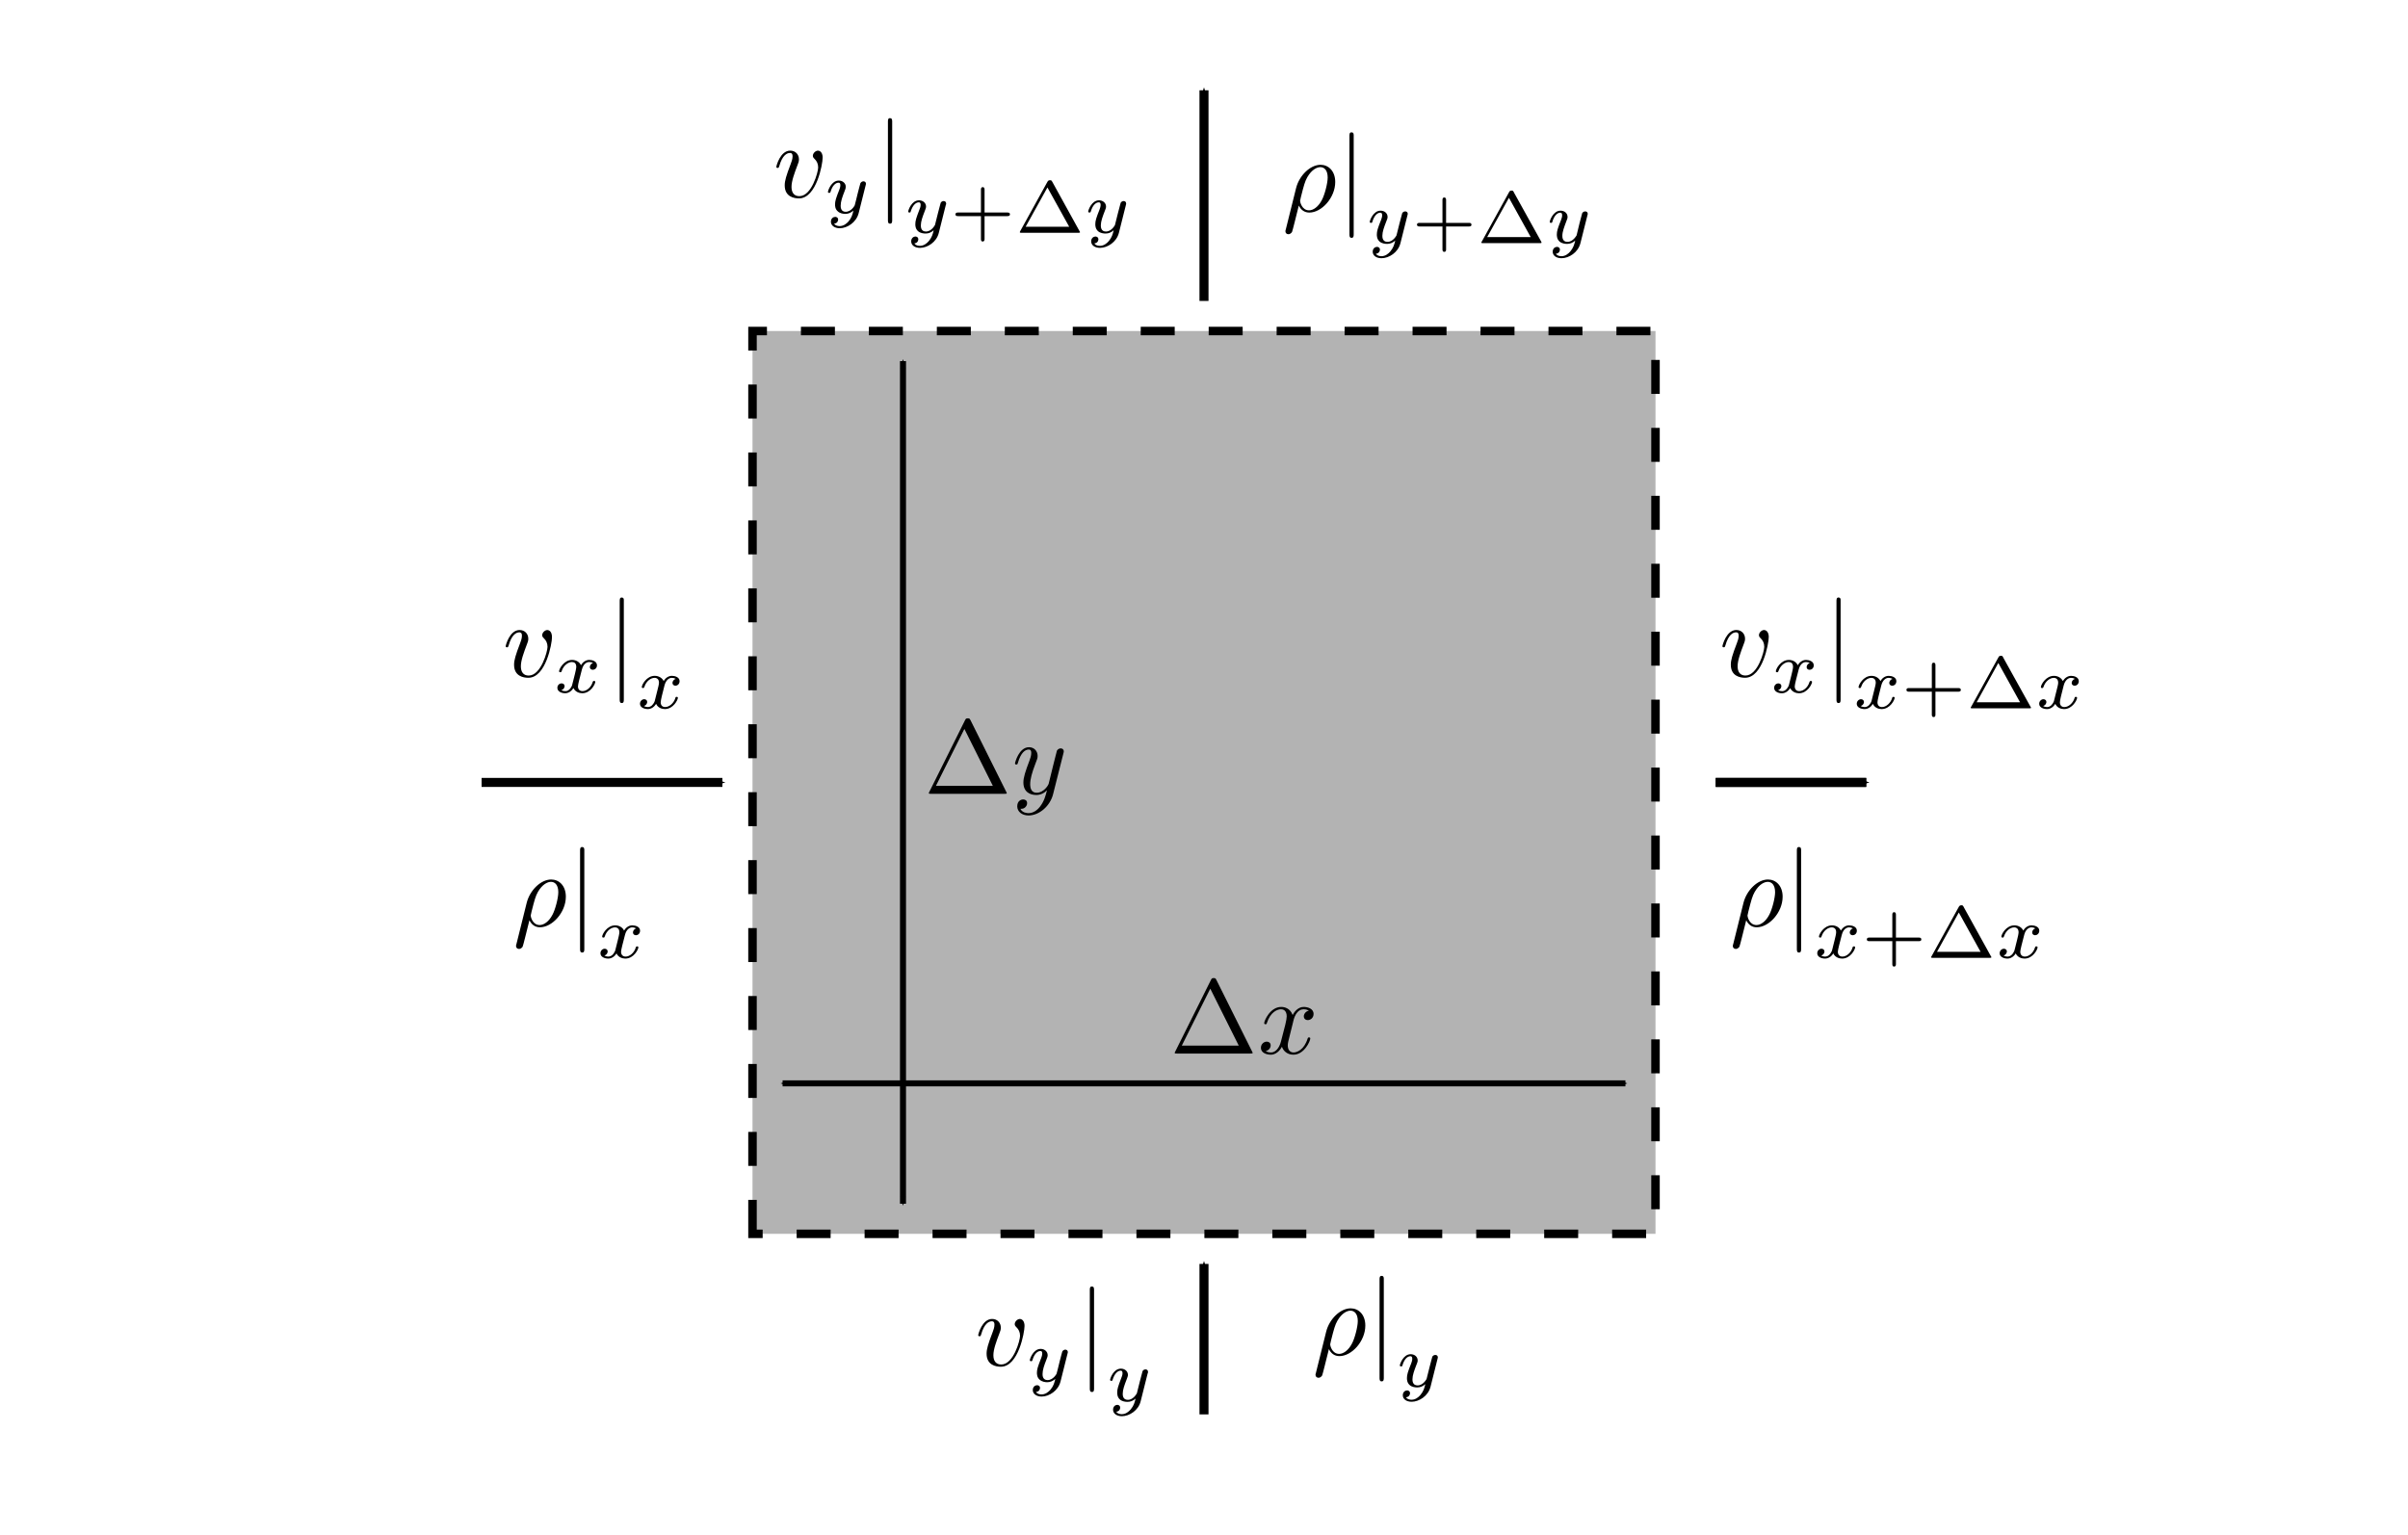 <?xml version="1.0" encoding="UTF-8" standalone="no"?>
<!-- Created with Inkscape (http://www.inkscape.org/) -->

<svg
   xmlns:ns0="http://www.iki.fi/pav/software/textext/"
   xmlns:dc="http://purl.org/dc/elements/1.1/"
   xmlns:cc="http://creativecommons.org/ns#"
   xmlns:rdf="http://www.w3.org/1999/02/22-rdf-syntax-ns#"
   xmlns:svg="http://www.w3.org/2000/svg"
   xmlns="http://www.w3.org/2000/svg"
   xmlns:sodipodi="http://sodipodi.sourceforge.net/DTD/sodipodi-0.dtd"
   xmlns:inkscape="http://www.inkscape.org/namespaces/inkscape"
   width="283.465"
   height="180.709"
   id="svg3041"
   version="1.1"
   inkscape:version="0.48.2 r9819"
   sodipodi:docname="Continuiteitsvergelijking.svg">
  <sodipodi:namedview
     id="base"
     pagecolor="#ffffff"
     bordercolor="#666666"
     borderopacity="1.0"
     inkscape:pageopacity="0.0"
     inkscape:pageshadow="2"
     inkscape:zoom="2.8"
     inkscape:cx="201.91184"
     inkscape:cy="104.5226"
     inkscape:document-units="mm"
     inkscape:current-layer="layer1"
     showgrid="true"
     inkscape:window-width="1280"
     inkscape:window-height="962"
     inkscape:window-x="-8"
     inkscape:window-y="-8"
     inkscape:window-maximized="1"
     units="mm">
    <inkscape:grid
       type="xygrid"
       id="grid2992"
       empspacing="5"
       visible="true"
       enabled="true"
       snapvisiblegridlinesonly="true"
       units="mm"
       spacingx="1mm"
       spacingy="1mm" />
  </sodipodi:namedview>
  <defs
     id="defs3043">
    <marker
       style="overflow:visible"
       id="Arrow1Mstart"
       refX="0.0"
       refY="0.0"
       orient="auto"
       inkscape:stockid="Arrow1Mstart">
      <path
         transform="scale(0.4) translate(10,0)"
         style="fill-rule:evenodd;stroke:#000000;stroke-width:1.0pt;marker-start:none"
         d="M 0.0,0.0 L 5.0,-5.0 L -12.5,0.0 L 5.0,5.0 L 0.0,0.0 z "
         id="path5742" />
    </marker>
    <inkscape:path-effect
       effect="skeletal"
       id="path-effect2997"
       is_visible="true"
       pattern="M 0,0 0,10 10,5 z"
       copytype="single_stretched"
       prop_scale="1"
       scale_y_rel="false"
       spacing="0"
       normal_offset="0"
       tang_offset="0"
       prop_units="false"
       vertical_pattern="false"
       fuse_tolerance="0" />
    <inkscape:path-effect
       effect="skeletal"
       id="path-effect2993"
       is_visible="true"
       pattern="M 0,0 0,10 10,5 z"
       copytype="single_stretched"
       prop_scale="1"
       scale_y_rel="false"
       spacing="0"
       normal_offset="0"
       tang_offset="0"
       prop_units="false"
       vertical_pattern="false"
       fuse_tolerance="0" />
    <inkscape:path-effect
       effect="spiro"
       id="path-effect2991"
       is_visible="true" />
    <marker
       inkscape:stockid="Arrow1Mend"
       orient="auto"
       refY="0"
       refX="0"
       id="Arrow1Mend"
       style="overflow:visible">
      <path
         id="path7391"
         d="M 0,0 5,-5 -12.5,0 5,5 0,0 z"
         style="fill-rule:evenodd;stroke:#000000;stroke-width:1pt;marker-start:none"
         transform="matrix(-0.4,0,0,-0.4,-4,0)"
         inkscape:connector-curvature="0" />
    </marker>
    <marker
       inkscape:stockid="Arrow1Lend"
       orient="auto"
       refY="0"
       refX="0"
       id="Arrow1Lend"
       style="overflow:visible">
      <path
         id="path5977"
         d="M 0,0 5,-5 -12.5,0 5,5 0,0 z"
         style="fill-rule:evenodd;stroke:#000000;stroke-width:1pt;marker-start:none"
         transform="matrix(-0.8,0,0,-0.8,-10,0)"
         inkscape:connector-curvature="0" />
    </marker>
    <marker
       style="overflow:visible"
       id="Arrow1Mend-1"
       refX="0"
       refY="0"
       orient="auto"
       inkscape:stockid="Arrow1Mend">
      <path
         transform="matrix(-0.4,0,0,-0.4,-4,0)"
         style="fill-rule:evenodd;stroke:#000000;stroke-width:1pt;marker-start:none"
         d="M 0,0 5,-5 -12.5,0 5,5 0,0 z"
         id="path3779"
         inkscape:connector-curvature="0" />
    </marker>
    <marker
       style="overflow:visible"
       id="Arrow1Mend-7"
       refX="0"
       refY="0"
       orient="auto"
       inkscape:stockid="Arrow1Mend">
      <path
         transform="matrix(-0.4,0,0,-0.4,-4,0)"
         style="fill-rule:evenodd;stroke:#000000;stroke-width:1pt;marker-start:none"
         d="M 0,0 5,-5 -12.5,0 5,5 0,0 z"
         id="path3779-4"
         inkscape:connector-curvature="0" />
    </marker>
  </defs>
  <g
     inkscape:label="Laag 1"
     inkscape:groupmode="layer"
     id="layer1"
     transform="translate(0,-871.653)">
    <path
       style="fill:#b3b3b3;stroke:#000000;stroke-width:1;stroke-linecap:butt;stroke-linejoin:miter;stroke-miterlimit:4;stroke-opacity:1;stroke-dasharray:4, 4;stroke-dashoffset:0"
       d="m 88.583,1016.929 0,-106.299 106.299,0 0,106.299 z"
       id="path3773"
       inkscape:connector-curvature="0"
       sodipodi:nodetypes="ccccc" />
    <path
       inkscape:connector-curvature="0"
       id="path4513"
       d="m 201.969,963.779 17.717,0"
       style="fill:none;stroke:#000000;stroke-width:1.063;stroke-linecap:butt;stroke-linejoin:miter;stroke-miterlimit:4;stroke-opacity:1;stroke-dasharray:none;marker-start:none;marker-end:url(#Arrow1Mend);display:inline"
       sodipodi:nodetypes="cc" />
    <path
       sodipodi:nodetypes="cc"
       style="fill:none;stroke:#000000;stroke-width:1.063;stroke-linecap:butt;stroke-linejoin:miter;stroke-miterlimit:4;stroke-opacity:1;stroke-dasharray:none;marker-start:none;marker-end:url(#Arrow1Mend);display:inline"
       d="m 201.969,963.779 17.717,0"
       id="path3837"
       inkscape:connector-curvature="0" />
    <path
       inkscape:connector-curvature="0"
       id="path4085"
       d="m 56.693,963.779 28.346,0"
       style="fill:none;stroke:#000000;stroke-width:1.063;stroke-linecap:butt;stroke-linejoin:miter;stroke-miterlimit:4;stroke-opacity:1;stroke-dasharray:none;marker-start:none;marker-end:url(#Arrow1Mend);display:inline"
       sodipodi:nodetypes="cc" />
    <g
       id="g4412"
       transform="matrix(1.25,0,0,-1.25,-141.594,1879.613)"
       xml:space="preserve"
       stroke-miterlimit="10.433"
       font-style="normal"
       font-variant="normal"
       font-weight="normal"
       font-stretch="normal"
       font-size-adjust="none"
       letter-spacing="normal"
       word-spacing="normal"
       ns0:text="$\\Delta x$"
       ns0:preamble="D:\\Onderwijs\\FLUI\\Cursusmateriaal\\Fluidummechanica\\tex\\packages.tex"
       style="font-style:normal;font-variant:normal;font-weight:normal;font-stretch:normal;letter-spacing:normal;word-spacing:normal;text-anchor:start;fill:none;stroke:#000000;stroke-linecap:butt;stroke-linejoin:miter;stroke-miterlimit:10.433;stroke-opacity:1;stroke-dasharray:none;stroke-dashoffset:0">
<path
   style="fill:#000000;stroke-width:0"
   inkscape:connector-curvature="0"
   d="m 227.83,714.06 -0.01,0.01 0,0.01 -0.01,0.01 0,0.01 -0.01,0.01 -0.01,0.01 0,0.01 -0.01,0.01 0,0.01 -0.01,0.01 0,0.01 -0.01,0 0,0.01 -0.01,0.01 -0.01,0 0,0.01 -0.01,0 -0.01,0.01 0,0 -0.01,0.01 -0.01,0 -0.01,0 -0.01,0.01 -0.01,0 -0.01,0 -0.01,0 -0.01,0 -0.01,0.01 -0.02,0 -0.01,0 -0.01,0 -0.02,0 c -0.17,0 -0.19,-0.05 -0.26,-0.18 l -0.06,-0.82 2.68,-5.36 h -5.36 l 2.68,5.36 0.06,0.82 -3.36,-6.74 c -0.05,-0.09 -0.05,-0.11 -0.05,-0.12 0,-0.07 0.06,-0.07 0.22,-0.07 h 6.9 c 0.16,0 0.22,0 0.22,0.07 0,0.01 0,0.03 -0.05,0.12 z"
   id="path4414" />
<path
   style="fill:#000000;stroke-width:0"
   inkscape:connector-curvature="0"
   d="m 235.06,710.13 0,0.02 0.01,0.03 0.01,0.03 0.01,0.04 0.01,0.04 0.01,0.04 0.01,0.04 0.02,0.05 0.01,0.04 0.02,0.05 0.02,0.05 0.02,0.05 0.02,0.05 0.03,0.05 0.02,0.05 0.03,0.05 0.03,0.05 0.03,0.04 0.03,0.05 0.04,0.04 0.04,0.05 0.04,0.04 0.04,0.04 0.04,0.03 0.05,0.03 0.05,0.03 0.02,0.01 0.03,0.02 0.03,0.01 0.02,0.01 0.03,0.01 0.03,0 0.03,0.01 0.03,0.01 0.03,0 0.03,0 0.03,0.01 0.03,0 c 0.05,0 0.29,0 0.5,-0.13 -0.28,-0.05 -0.48,-0.3 -0.48,-0.54 0,-0.16 0.11,-0.35 0.38,-0.35 0.22,0 0.54,0.18 0.54,0.58 0,0.52 -0.59,0.66 -0.93,0.66 -0.57,0 -0.92,-0.53 -1.04,-0.76 -0.25,0.66 -0.79,0.76 -1.08,0.76 -1.03,0 -1.6,-1.29 -1.6,-1.53 0,-0.1 0.1,-0.1 0.12,-0.1 0.08,0 0.11,0.02 0.13,0.11 0.34,1.05 0.99,1.3 1.33,1.3 0.19,0 0.54,-0.09 0.54,-0.67 0,-0.31 -0.17,-0.97 -0.54,-2.36 -0.16,-0.62 -0.51,-1.04 -0.94,-1.04 -0.06,0 -0.29,0 -0.5,0.13 0.25,0.05 0.47,0.26 0.47,0.54 0,0.27 -0.22,0.35 -0.37,0.35 -0.3,0 -0.55,-0.26 -0.55,-0.58 0,-0.46 0.5,-0.65 0.94,-0.65 0.65,0 1.01,0.69 1.04,0.75 0.12,-0.37 0.48,-0.75 1.08,-0.75 1.02,0 1.59,1.28 1.59,1.53 0,0.1 -0.09,0.1 -0.12,0.1 -0.09,0 -0.11,-0.05 -0.13,-0.11 -0.33,-1.07 -1.01,-1.31 -1.32,-1.31 -0.39,0 -0.55,0.32 -0.55,0.66 0,0.22 0.06,0.44 0.17,0.87 z"
   id="path4416" />
</g>    <path
       inkscape:connector-curvature="0"
       id="path4458"
       d="m 141.732,1038.189 0,-17.716"
       style="fill:none;stroke:#000000;stroke-width:1.063;stroke-linecap:butt;stroke-linejoin:miter;stroke-miterlimit:4;stroke-opacity:1;stroke-dasharray:none;marker-start:none;marker-end:url(#Arrow1Mend);display:inline"
       sodipodi:nodetypes="cc" />
    <path
       sodipodi:nodetypes="cc"
       style="fill:none;stroke:#000000;stroke-width:1.063;stroke-linecap:butt;stroke-linejoin:miter;stroke-miterlimit:4;stroke-opacity:1;stroke-dasharray:none;marker-start:none;marker-end:url(#Arrow1Mend);display:inline"
       d="m 141.732,907.087 0,-24.803"
       id="path4460"
       inkscape:connector-curvature="0" />
    <g
       id="content"
       transform="matrix(1.25,0,0,-1.25,-221.627,1835.231)"
       xml:space="preserve"
       stroke-miterlimit="10.433"
       font-style="normal"
       font-variant="normal"
       font-weight="normal"
       font-stretch="normal"
       font-size-adjust="none"
       letter-spacing="normal"
       word-spacing="normal"
       ns0:text="$\\left.v_{x}\\right|_{x}$"
       ns0:preamble="D:\\Onderwijs\\FLUI\\Cursusmateriaal\\Fluidummechanica\\tex\\packages.tex"
       style="font-style:normal;font-variant:normal;font-weight:normal;font-stretch:normal;letter-spacing:normal;word-spacing:normal;text-anchor:start;fill:none;stroke:#000000;stroke-linecap:butt;stroke-linejoin:miter;stroke-miterlimit:10.433;stroke-opacity:1;stroke-dasharray:none;stroke-dashoffset:0">
<path
   style="fill:#000000;stroke-width:0"
   inkscape:connector-curvature="0"
   d="m 229.28,710.82 0,0.02 0,0.03 0,0.02 0,0.03 0,0.02 0,0.02 0,0.02 -0.01,0.02 0,0.04 -0.01,0.04 -0.01,0.04 -0.01,0.04 -0.01,0.03 -0.01,0.03 -0.01,0.03 -0.02,0.03 -0.01,0.02 -0.02,0.03 -0.01,0.02 -0.02,0.02 -0.01,0.02 -0.02,0.02 -0.02,0.01 -0.02,0.02 -0.01,0.01 -0.02,0.01 -0.02,0.01 -0.02,0.01 -0.02,0.01 -0.02,0.01 -0.01,0 -0.02,0.01 -0.02,0 -0.02,0 -0.02,0.01 -0.01,0 c -0.25,0 -0.49,-0.26 -0.49,-0.48 0,-0.13 0.05,-0.19 0.16,-0.3 0.21,-0.2 0.34,-0.46 0.34,-0.81 0,-0.42 -0.61,-2.7 -1.77,-2.7 -0.51,0 -0.74,0.35 -0.74,0.87 0,0.56 0.27,1.28 0.58,2.1 0.07,0.17 0.12,0.31 0.12,0.5 0,0.45 -0.32,0.82 -0.82,0.82 -0.94,0 -1.31,-1.44 -1.31,-1.53 0,-0.1 0.1,-0.1 0.12,-0.1 0.09,0 0.11,0.02 0.16,0.18 0.28,1 0.71,1.23 1,1.23 0.08,0 0.25,0 0.25,-0.32 0,-0.25 -0.1,-0.52 -0.17,-0.7 -0.44,-1.15 -0.57,-1.61 -0.57,-2.03 0,-1.08 0.88,-1.23 1.34,-1.23 1.67,0 2.23,3.28 2.23,3.8 z"
   id="path4623" />
<path
   style="fill:#000000;stroke-width:0"
   inkscape:connector-curvature="0"
   d="m 231.19,706.37 -0.01,-0.02 0,-0.03 -0.01,-0.02 -0.01,-0.03 -0.01,-0.02 -0.01,-0.03 -0.02,-0.02 -0.01,-0.03 -0.01,-0.02 -0.02,-0.03 -0.02,-0.02 -0.01,-0.03 -0.02,-0.02 -0.02,-0.03 -0.02,-0.02 -0.02,-0.03 -0.02,-0.02 -0.02,-0.02 -0.02,-0.02 -0.03,-0.02 -0.02,-0.02 -0.03,-0.02 -0.02,-0.02 -0.03,-0.01 -0.03,-0.02 -0.03,-0.01 -0.03,-0.01 -0.03,-0.01 -0.03,0 -0.03,-0.01 -0.03,0 -0.03,0 c -0.02,0 -0.23,0 -0.38,0.09 0.29,0.09 0.31,0.34 0.31,0.39 0,0.15 -0.12,0.25 -0.28,0.25 -0.2,0 -0.4,-0.16 -0.4,-0.42 0,-0.35 0.39,-0.51 0.73,-0.51 0.32,0 0.61,0.2 0.78,0.49 0.17,-0.36 0.55,-0.49 0.83,-0.49 0.8,0 1.23,0.87 1.23,1.07 0,0.09 -0.09,0.09 -0.11,0.09 -0.1,0 -0.11,-0.04 -0.14,-0.12 -0.14,-0.48 -0.56,-0.84 -0.95,-0.84 -0.28,0 -0.43,0.18 -0.43,0.45 0,0.18 0.17,0.81 0.37,1.58 0.14,0.54 0.45,0.71 0.68,0.71 0.01,0 0.23,0 0.37,-0.09 -0.22,-0.07 -0.3,-0.26 -0.3,-0.39 0,-0.15 0.12,-0.25 0.28,-0.25 0.16,0 0.39,0.13 0.39,0.42 0,0.39 -0.45,0.51 -0.73,0.51 -0.34,0 -0.62,-0.23 -0.78,-0.5 -0.12,0.29 -0.44,0.5 -0.83,0.5 -0.78,0 -1.23,-0.86 -1.23,-1.07 0,-0.09 0.1,-0.09 0.12,-0.09 0.09,0 0.1,0.03 0.13,0.12 0.18,0.54 0.62,0.84 0.96,0.84 0.23,0 0.41,-0.12 0.41,-0.46 0,-0.13 -0.08,-0.48 -0.14,-0.72 z"
   id="path4625" />
<path
   style="fill:#000000;stroke-width:0"
   inkscape:connector-curvature="0"
   d="m 236.05,714.22 0,0.03 0,0.03 0,0.04 0,0.01 0,0.02 0,0.01 0,0.02 0,0.02 -0.01,0.01 0,0.01 0,0.02 -0.01,0.01 0,0.01 0,0.02 -0.01,0.01 -0.01,0.01 0,0.01 -0.01,0.01 -0.01,0.01 -0.01,0.01 -0.01,0 -0.01,0.01 -0.01,0 0,0.01 -0.01,0 0,0 -0.01,0 -0.01,0.01 -0.01,0 0,0 -0.01,0 -0.01,0 -0.01,0 -0.01,0 0,0 -0.01,0.01 c -0.2,0 -0.2,-0.18 -0.2,-0.36 V 705 c 0,-0.18 0,-0.36 0.2,-0.36 0.19,0 0.19,0.18 0.19,0.36 z"
   id="path4627" />
<path
   style="fill:#000000;stroke-width:0"
   inkscape:connector-curvature="0"
   d="m 238.97,704.87 0,-0.02 -0.01,-0.02 -0.01,-0.03 -0.01,-0.02 -0.01,-0.03 -0.01,-0.02 -0.01,-0.03 -0.02,-0.02 -0.01,-0.03 -0.02,-0.02 -0.01,-0.03 -0.02,-0.02 -0.02,-0.03 -0.02,-0.02 -0.02,-0.03 -0.02,-0.02 -0.02,-0.02 -0.02,-0.03 -0.02,-0.02 -0.03,-0.02 -0.02,-0.02 -0.02,-0.01 -0.03,-0.02 -0.03,-0.02 -0.03,-0.01 -0.02,-0.01 -0.03,-0.01 -0.03,-0.01 -0.03,-0.01 -0.03,0 -0.04,-0.01 -0.03,0 c -0.02,0 -0.23,0 -0.38,0.1 0.29,0.09 0.31,0.34 0.31,0.38 0,0.15 -0.12,0.26 -0.28,0.26 -0.19,0 -0.4,-0.17 -0.4,-0.43 0,-0.34 0.39,-0.5 0.74,-0.5 0.32,0 0.6,0.2 0.78,0.49 0.16,-0.37 0.55,-0.49 0.82,-0.49 0.8,0 1.23,0.87 1.23,1.06 0,0.09 -0.09,0.09 -0.11,0.09 -0.1,0 -0.11,-0.03 -0.13,-0.12 -0.15,-0.48 -0.57,-0.84 -0.96,-0.84 -0.28,0 -0.42,0.19 -0.42,0.45 0,0.18 0.16,0.82 0.36,1.59 0.14,0.53 0.45,0.71 0.68,0.71 0.02,0 0.23,0 0.38,-0.1 -0.23,-0.06 -0.31,-0.26 -0.31,-0.38 0,-0.15 0.12,-0.26 0.28,-0.26 0.16,0 0.39,0.13 0.39,0.43 0,0.38 -0.45,0.5 -0.72,0.5 -0.35,0 -0.63,-0.23 -0.78,-0.49 -0.13,0.28 -0.45,0.49 -0.84,0.49 -0.78,0 -1.22,-0.85 -1.22,-1.06 0,-0.09 0.09,-0.09 0.11,-0.09 0.09,0 0.1,0.03 0.14,0.12 0.17,0.54 0.61,0.84 0.95,0.84 0.23,0 0.42,-0.13 0.42,-0.46 0,-0.14 -0.09,-0.49 -0.15,-0.72 z"
   id="path4629" />
</g>    <g
       id="g4863"
       transform="matrix(1.25,0,0,-1.25,-78.389,1835.231)"
       xml:space="preserve"
       stroke="black"
       stroke-linecap="butt"
       stroke-linejoin="miter"
       stroke-miterlimit="10.433"
       stroke-dasharray="none"
       stroke-dashoffset="0"
       stroke-opacity="1"
       fill="none"
       fill-rule="evenodd"
       fill-opacity="1"
       font-style="normal"
       font-variant="normal"
       font-weight="normal"
       font-stretch="normal"
       font-size-adjust="none"
       letter-spacing="normal"
       word-spacing="normal"
       text-anchor="start"
       ns0:text="$\\left.v_{x}\\right|_{x+\\Delta x}$"
       ns0:preamble="D:\\Onderwijs\\FLUI\\Cursusmateriaal\\Fluidummechanica\\tex\\packages.tex"
       style="font-style:normal;font-variant:normal;font-weight:normal;font-stretch:normal;letter-spacing:normal;word-spacing:normal;text-anchor:start;fill:none;stroke:#000000;stroke-linecap:butt;stroke-linejoin:miter;stroke-miterlimit:10.433;stroke-opacity:1;stroke-dasharray:none;stroke-dashoffset:0">
<path
   d="M229.28,710.82 L229.28,710.84 L229.28,710.87 L229.28,710.89 L229.28,710.92 L229.28,710.94 L229.28,710.96 L229.28,710.98 L229.27,711 L229.27,711.04 L229.26,711.08 L229.25,711.12 L229.24,711.16 L229.23,711.19 L229.22,711.22 L229.21,711.25 L229.19,711.28 L229.18,711.3 L229.16,711.33 L229.15,711.35 L229.13,711.37 L229.12,711.39 L229.1,711.41 L229.08,711.42 L229.06,711.44 L229.05,711.45 L229.03,711.46 L229.01,711.47 L228.99,711.48 L228.97,711.49 L228.95,711.5 L228.94,711.5 L228.92,711.51 L228.9,711.51 L228.88,711.51 L228.86,711.52 L228.85,711.52 C228.6,711.52,228.36,711.26,228.36,711.04 C228.36,710.91,228.41,710.85,228.52,710.74 C228.73,710.54,228.86,710.28,228.86,709.93 C228.86,709.51,228.25,707.23,227.09,707.23 C226.58,707.23,226.35,707.58,226.35,708.1 C226.35,708.66,226.62,709.38,226.93,710.2 C227,710.37,227.05,710.51,227.05,710.7 C227.05,711.15,226.73,711.52,226.23,711.52 C225.29,711.52,224.92,710.08,224.92,709.99 C224.92,709.89,225.02,709.89,225.04,709.89 C225.13,709.89,225.15,709.91,225.2,710.07 C225.48,711.07,225.91,711.3,226.2,711.3 C226.28,711.3,226.45,711.3,226.45,710.98 C226.45,710.73,226.35,710.46,226.28,710.28 C225.84,709.13,225.71,708.67,225.71,708.25 C225.71,707.17,226.59,707.02,227.05,707.02 C228.72,707.02,229.28,710.3,229.28,710.82 Z "
   stroke-width="0"
   fill="black"
   id="path4865" />
<path
   d="M231.19,706.37 L231.18,706.35 L231.18,706.32 L231.17,706.3 L231.16,706.27 L231.15,706.25 L231.14,706.22 L231.12,706.2 L231.11,706.17 L231.1,706.15 L231.08,706.12 L231.06,706.1 L231.05,706.07 L231.03,706.05 L231.01,706.02 L230.99,706 L230.97,705.97 L230.95,705.95 L230.93,705.93 L230.91,705.91 L230.88,705.89 L230.86,705.87 L230.83,705.85 L230.81,705.83 L230.78,705.82 L230.75,705.8 L230.72,705.79 L230.69,705.78 L230.66,705.77 L230.63,705.77 L230.6,705.76 L230.57,705.76 L230.54,705.76 C230.52,705.76,230.31,705.76,230.16,705.85 C230.45,705.94,230.47,706.19,230.47,706.24 C230.47,706.39,230.35,706.49,230.19,706.49 C229.99,706.49,229.79,706.33,229.79,706.07 C229.79,705.72,230.18,705.56,230.52,705.56 C230.84,705.56,231.13,705.76,231.3,706.05 C231.47,705.69,231.85,705.56,232.13,705.56 C232.93,705.56,233.36,706.43,233.36,706.63 C233.36,706.72,233.27,706.72,233.25,706.72 C233.15,706.72,233.14,706.68,233.11,706.6 C232.97,706.12,232.55,705.76,232.16,705.76 C231.88,705.76,231.73,705.94,231.73,706.21 C231.73,706.39,231.9,707.02,232.1,707.79 C232.24,708.33,232.55,708.5,232.78,708.5 C232.79,708.5,233.01,708.5,233.15,708.41 C232.93,708.34,232.85,708.15,232.85,708.02 C232.85,707.87,232.97,707.77,233.13,707.77 C233.29,707.77,233.52,707.9,233.52,708.19 C233.52,708.58,233.07,708.7,232.79,708.7 C232.45,708.7,232.17,708.47,232.01,708.2 C231.89,708.49,231.57,708.7,231.18,708.7 C230.4,708.7,229.95,707.84,229.95,707.63 C229.95,707.54,230.05,707.54,230.07,707.54 C230.16,707.54,230.17,707.57,230.2,707.66 C230.38,708.2,230.82,708.5,231.16,708.5 C231.39,708.5,231.57,708.38,231.57,708.04 C231.57,707.91,231.49,707.56,231.43,707.32 Z "
   stroke-width="0"
   fill="black"
   id="path4867" />
<path
   d="M236.05,714.22 L236.05,714.25 L236.05,714.28 L236.05,714.32 L236.05,714.33 L236.05,714.35 L236.05,714.36 L236.05,714.38 L236.05,714.4 L236.04,714.41 L236.04,714.42 L236.04,714.44 L236.03,714.45 L236.03,714.46 L236.03,714.48 L236.02,714.49 L236.01,714.5 L236.01,714.51 L236,714.52 L235.99,714.53 L235.98,714.54 L235.97,714.54 L235.96,714.55 L235.95,714.55 L235.95,714.56 L235.94,714.56 L235.94,714.56 L235.93,714.56 L235.92,714.57 L235.91,714.57 L235.91,714.57 L235.9,714.57 L235.89,714.57 L235.88,714.57 L235.87,714.57 L235.87,714.57 L235.86,714.58 C235.66,714.58,235.66,714.4,235.66,714.22 V705 C235.66,704.82,235.66,704.64,235.86,704.64 C236.05,704.64,236.05,704.82,236.05,705 Z "
   stroke-width="0"
   fill="black"
   id="path4869" />
<path
   d="M238.97,704.87 L238.97,704.85 L238.96,704.83 L238.95,704.8 L238.94,704.78 L238.93,704.75 L238.92,704.73 L238.91,704.7 L238.89,704.68 L238.88,704.65 L238.86,704.63 L238.85,704.6 L238.83,704.58 L238.81,704.55 L238.79,704.53 L238.77,704.5 L238.75,704.48 L238.73,704.46 L238.71,704.43 L238.69,704.41 L238.66,704.39 L238.64,704.37 L238.62,704.36 L238.59,704.34 L238.56,704.32 L238.53,704.31 L238.51,704.3 L238.48,704.29 L238.45,704.28 L238.42,704.27 L238.39,704.27 L238.35,704.26 L238.32,704.26 C238.3,704.26,238.09,704.26,237.94,704.36 C238.23,704.45,238.25,704.7,238.25,704.74 C238.25,704.89,238.13,705,237.97,705 C237.78,705,237.57,704.83,237.57,704.57 C237.57,704.23,237.96,704.07,238.31,704.07 C238.63,704.07,238.91,704.27,239.09,704.56 C239.25,704.19,239.64,704.07,239.91,704.07 C240.71,704.07,241.14,704.94,241.14,705.13 C241.14,705.22,241.05,705.22,241.03,705.22 C240.93,705.22,240.92,705.19,240.9,705.1 C240.75,704.62,240.33,704.26,239.94,704.26 C239.66,704.26,239.52,704.45,239.52,704.71 C239.52,704.89,239.68,705.53,239.88,706.3 C240.02,706.83,240.33,707.01,240.56,707.01 C240.58,707.01,240.79,707.01,240.94,706.91 C240.71,706.85,240.63,706.65,240.63,706.53 C240.63,706.38,240.75,706.27,240.91,706.27 C241.07,706.27,241.3,706.4,241.3,706.7 C241.3,707.08,240.85,707.2,240.58,707.2 C240.23,707.2,239.95,706.97,239.8,706.71 C239.67,706.99,239.35,707.2,238.96,707.2 C238.18,707.2,237.74,706.35,237.74,706.14 C237.74,706.05,237.83,706.05,237.85,706.05 C237.94,706.05,237.95,706.08,237.99,706.17 C238.16,706.71,238.6,707.01,238.94,707.01 C239.17,707.01,239.36,706.88,239.36,706.55 C239.36,706.41,239.27,706.06,239.21,705.83 Z "
   stroke-width="0"
   fill="black"
   id="path4871" />
<path
   d="M244.98,705.71 H247.11 C247.2,705.71,247.37,705.71,247.37,705.87 C247.37,706.05,247.21,706.05,247.11,706.05 H244.98 V708.18 C244.98,708.27,244.98,708.44,244.82,708.44 C244.64,708.44,244.64,708.28,244.64,708.18 V706.05 H242.5 C242.41,706.05,242.25,706.05,242.25,705.88 C242.25,705.71,242.41,705.71,242.5,705.71 H244.64 V703.57 C244.64,703.48,244.64,703.32,244.81,703.32 C244.98,703.32,244.98,703.47,244.98,703.57 Z "
   stroke-width="0"
   fill="black"
   id="path4873" />
<path
   d="M251.36,708.93 L251.36,708.95 L251.35,708.96 L251.34,708.97 L251.34,708.98 L251.33,708.99 L251.33,709 L251.32,709 L251.32,709.01 L251.31,709.02 L251.31,709.03 L251.3,709.03 L251.3,709.04 L251.29,709.05 L251.29,709.05 L251.28,709.06 L251.27,709.06 L251.27,709.07 L251.26,709.07 L251.26,709.07 L251.25,709.08 L251.24,709.08 L251.23,709.08 L251.23,709.08 L251.22,709.09 L251.21,709.09 L251.2,709.09 L251.19,709.09 L251.18,709.09 L251.17,709.09 L251.16,709.09 L251.15,709.09 L251.13,709.09 C251.05,709.09,250.98,709.07,250.92,708.96 L250.9,708.41 L252.95,704.71 H248.86 L250.9,708.41 L250.92,708.96 L248.35,704.3 C248.3,704.23,248.3,704.21,248.3,704.21 C248.3,704.14,248.35,704.14,248.47,704.14 H253.81 C253.92,704.14,253.98,704.14,253.98,704.21 C253.98,704.21,253.98,704.23,253.93,704.3 Z "
   stroke-width="0"
   fill="black"
   id="path4875" />
<path
   d="M256.15,704.87 L256.15,704.85 L256.14,704.83 L256.13,704.8 L256.12,704.78 L256.11,704.75 L256.1,704.73 L256.08,704.7 L256.07,704.68 L256.06,704.65 L256.04,704.63 L256.03,704.6 L256.01,704.58 L255.99,704.55 L255.97,704.53 L255.95,704.5 L255.93,704.48 L255.91,704.46 L255.89,704.43 L255.87,704.41 L255.84,704.39 L255.82,704.37 L255.79,704.36 L255.77,704.34 L255.74,704.32 L255.71,704.31 L255.69,704.3 L255.66,704.29 L255.63,704.28 L255.6,704.27 L255.56,704.27 L255.53,704.26 L255.5,704.26 C255.48,704.26,255.27,704.26,255.12,704.36 C255.41,704.45,255.43,704.7,255.43,704.74 C255.43,704.89,255.31,705,255.15,705 C254.96,705,254.75,704.83,254.75,704.57 C254.75,704.23,255.14,704.07,255.49,704.07 C255.8,704.07,256.09,704.27,256.27,704.56 C256.43,704.19,256.82,704.07,257.09,704.07 C257.89,704.07,258.32,704.94,258.32,705.13 C258.32,705.22,258.23,705.22,258.21,705.22 C258.11,705.22,258.1,705.19,258.08,705.1 C257.93,704.62,257.51,704.26,257.12,704.26 C256.84,704.26,256.7,704.45,256.7,704.71 C256.7,704.89,256.86,705.53,257.06,706.3 C257.2,706.83,257.51,707.01,257.74,707.01 C257.76,707.01,257.97,707.01,258.12,706.91 C257.89,706.85,257.81,706.65,257.81,706.53 C257.81,706.38,257.93,706.27,258.09,706.27 C258.25,706.27,258.48,706.4,258.48,706.7 C258.48,707.08,258.03,707.2,257.76,707.2 C257.41,707.2,257.13,706.97,256.98,706.71 C256.85,706.99,256.53,707.2,256.14,707.2 C255.36,707.2,254.91,706.35,254.91,706.14 C254.91,706.05,255.01,706.05,255.03,706.05 C255.12,706.05,255.13,706.08,255.16,706.17 C255.34,706.71,255.78,707.01,256.12,707.01 C256.35,707.01,256.54,706.88,256.54,706.55 C256.54,706.41,256.45,706.06,256.39,705.83 Z "
   stroke-width="0"
   fill="black"
   id="path4877" />
</g>    <g
       style="font-style:normal;font-variant:normal;font-weight:normal;font-stretch:normal;letter-spacing:normal;word-spacing:normal;text-anchor:start;fill:none;stroke:#000000;stroke-linecap:butt;stroke-linejoin:miter;stroke-miterlimit:10.433;stroke-opacity:1;stroke-dasharray:none;stroke-dashoffset:0"
       ns0:preamble="D:\\Onderwijs\\FLUI\\Cursusmateriaal\\Fluidummechanica\\tex\\packages.tex"
       ns0:text="$\\left.\\rho\\right|_{x+\\Delta x}$"
       text-anchor="start"
       word-spacing="normal"
       letter-spacing="normal"
       font-size-adjust="none"
       font-stretch="normal"
       font-weight="normal"
       font-variant="normal"
       font-style="normal"
       fill-opacity="1"
       fill-rule="evenodd"
       fill="none"
       stroke-opacity="1"
       stroke-dashoffset="0"
       stroke-dasharray="none"
       stroke-miterlimit="10.433"
       stroke-linejoin="miter"
       stroke-linecap="butt"
       stroke="black"
       xml:space="preserve"
       transform="matrix(1.25,0,0,-1.25,-77.177,1864.609)"
       id="g4970">
<path
   id="path4972"
   fill="black"
   stroke-width="0"
   d="M224.96,705.41 L224.95,705.4 L224.95,705.4 L224.95,705.39 L224.95,705.38 L224.95,705.38 L224.95,705.38 L224.95,705.37 L224.95,705.37 L224.95,705.36 L224.94,705.36 L224.94,705.35 L224.94,705.35 L224.94,705.34 L224.94,705.34 L224.94,705.33 L224.94,705.33 L224.94,705.32 L224.93,705.31 L224.93,705.31 L224.93,705.3 L224.93,705.3 L224.93,705.29 L224.93,705.29 L224.93,705.29 L224.93,705.28 L224.93,705.28 L224.93,705.27 L224.93,705.27 L224.93,705.27 L224.93,705.27 L224.93,705.26 L224.93,705.26 L224.93,705.26 L224.93,705.25 L224.93,705.25 L224.93,705.25 C224.93,705.1,225.04,704.98,225.21,704.98 C225.41,704.98,225.53,705.16,225.55,705.19 C225.6,705.28,225.92,706.61,226.19,707.68 C226.39,707.28,226.71,707.02,227.18,707.02 L227.16,707.23 C226.47,707.23,226.31,708.03,226.31,708.12 C226.31,708.16,226.36,708.36,226.39,708.49 C226.67,709.6,226.77,709.96,226.99,710.35 C227.41,711.08,227.91,711.3,228.22,711.3 C228.59,711.3,228.91,711.01,228.91,710.32 C228.91,709.78,228.62,708.66,228.35,708.18 C228.02,707.55,227.54,707.23,227.16,707.23 H227.16 L227.18,707.02 C228.34,707.02,229.62,708.42,229.62,709.9 C229.62,710.95,228.97,711.52,228.24,711.52 C227.27,711.52,226.23,710.52,225.93,709.31 Z " />
<path
   id="path4974"
   fill="black"
   stroke-width="0"
   d="M231.36,714.22 L231.36,714.25 L231.36,714.28 L231.36,714.32 L231.36,714.33 L231.36,714.35 L231.36,714.36 L231.35,714.38 L231.35,714.4 L231.35,714.41 L231.35,714.42 L231.34,714.44 L231.34,714.45 L231.34,714.46 L231.33,714.48 L231.32,714.49 L231.32,714.5 L231.31,714.51 L231.3,714.52 L231.3,714.53 L231.29,714.54 L231.28,714.54 L231.27,714.55 L231.26,714.55 L231.25,714.56 L231.25,714.56 L231.24,714.56 L231.23,714.56 L231.23,714.57 L231.22,714.57 L231.21,714.57 L231.2,714.57 L231.2,714.57 L231.19,714.57 L231.18,714.57 L231.17,714.57 L231.16,714.58 C230.96,714.58,230.96,714.4,230.96,714.22 V705 C230.96,704.82,230.96,704.64,231.16,704.64 C231.36,704.64,231.36,704.82,231.36,705 Z " />
<path
   id="path4976"
   fill="black"
   stroke-width="0"
   d="M234.28,704.87 L234.27,704.85 L234.27,704.83 L234.26,704.8 L234.25,704.78 L234.24,704.75 L234.22,704.73 L234.21,704.7 L234.2,704.68 L234.18,704.65 L234.17,704.63 L234.15,704.6 L234.14,704.58 L234.12,704.55 L234.1,704.53 L234.08,704.5 L234.06,704.48 L234.04,704.46 L234.02,704.43 L233.99,704.41 L233.97,704.39 L233.95,704.37 L233.92,704.36 L233.9,704.34 L233.87,704.32 L233.84,704.31 L233.81,704.3 L233.78,704.29 L233.75,704.28 L233.72,704.27 L233.69,704.27 L233.66,704.26 L233.63,704.26 C233.6,704.26,233.4,704.26,233.25,704.36 C233.54,704.45,233.56,704.7,233.56,704.74 C233.56,704.89,233.44,705,233.28,705 C233.08,705,232.88,704.83,232.88,704.57 C232.88,704.23,233.27,704.07,233.61,704.07 C233.93,704.07,234.22,704.27,234.39,704.56 C234.56,704.19,234.94,704.07,235.22,704.07 C236.02,704.07,236.45,704.94,236.45,705.13 C236.45,705.22,236.36,705.22,236.34,705.22 C236.24,705.22,236.23,705.19,236.2,705.1 C236.06,704.62,235.64,704.26,235.25,704.26 C234.97,704.26,234.82,704.45,234.82,704.71 C234.82,704.89,234.99,705.53,235.19,706.3 C235.32,706.83,235.64,707.01,235.87,707.01 C235.88,707.01,236.1,707.01,236.24,706.91 C236.02,706.85,235.94,706.65,235.94,706.53 C235.94,706.38,236.06,706.27,236.22,706.27 C236.38,706.27,236.61,706.4,236.61,706.7 C236.61,707.08,236.16,707.2,235.88,707.2 C235.53,707.2,235.26,706.97,235.1,706.71 C234.98,706.99,234.66,707.2,234.27,707.2 C233.49,707.2,233.04,706.35,233.04,706.14 C233.04,706.05,233.14,706.05,233.16,706.05 C233.25,706.05,233.26,706.08,233.29,706.17 C233.46,706.71,233.9,707.01,234.24,707.01 C234.48,707.01,234.66,706.88,234.66,706.55 C234.66,706.41,234.58,706.06,234.52,705.83 Z " />
<path
   id="path4978"
   fill="black"
   stroke-width="0"
   d="M240.29,705.71 H242.42 C242.51,705.71,242.68,705.71,242.68,705.87 C242.68,706.05,242.52,706.05,242.42,706.05 H240.29 V708.18 C240.29,708.27,240.29,708.44,240.12,708.44 C239.95,708.44,239.95,708.28,239.95,708.18 V706.05 H237.81 C237.72,706.05,237.55,706.05,237.55,705.88 C237.55,705.71,237.71,705.71,237.81,705.71 H239.95 V703.57 C239.95,703.48,239.95,703.32,240.11,703.32 C240.29,703.32,240.29,703.47,240.29,703.57 Z " />
<path
   id="path4980"
   fill="black"
   stroke-width="0"
   d="M246.67,708.93 L246.66,708.95 L246.66,708.96 L246.65,708.97 L246.65,708.98 L246.64,708.99 L246.63,709 L246.63,709 L246.62,709.01 L246.62,709.02 L246.61,709.03 L246.61,709.03 L246.6,709.04 L246.6,709.05 L246.59,709.05 L246.59,709.06 L246.58,709.06 L246.57,709.07 L246.57,709.07 L246.56,709.07 L246.56,709.08 L246.55,709.08 L246.54,709.08 L246.53,709.08 L246.52,709.09 L246.52,709.09 L246.51,709.09 L246.5,709.09 L246.49,709.09 L246.48,709.09 L246.46,709.09 L246.45,709.09 L246.44,709.09 C246.36,709.09,246.29,709.07,246.22,708.96 L246.21,708.41 L248.26,704.71 H244.16 L246.21,708.41 L246.22,708.96 L243.65,704.3 C243.6,704.23,243.6,704.21,243.6,704.21 C243.6,704.14,243.66,704.14,243.77,704.14 H249.11 C249.23,704.14,249.28,704.14,249.28,704.21 C249.28,704.21,249.28,704.23,249.23,704.3 Z " />
<path
   id="path4982"
   fill="black"
   stroke-width="0"
   d="M251.46,704.87 L251.45,704.85 L251.44,704.83 L251.44,704.8 L251.43,704.78 L251.42,704.75 L251.4,704.73 L251.39,704.7 L251.38,704.68 L251.36,704.65 L251.35,704.63 L251.33,704.6 L251.32,704.58 L251.3,704.55 L251.28,704.53 L251.26,704.5 L251.24,704.48 L251.22,704.46 L251.2,704.43 L251.17,704.41 L251.15,704.39 L251.13,704.37 L251.1,704.36 L251.07,704.34 L251.05,704.32 L251.02,704.31 L250.99,704.3 L250.96,704.29 L250.93,704.28 L250.9,704.27 L250.87,704.27 L250.84,704.26 L250.8,704.26 C250.78,704.26,250.57,704.26,250.43,704.36 C250.71,704.45,250.74,704.7,250.74,704.74 C250.74,704.89,250.62,705,250.46,705 C250.26,705,250.06,704.83,250.06,704.57 C250.06,704.23,250.45,704.07,250.79,704.07 C251.11,704.07,251.4,704.27,251.57,704.56 C251.74,704.19,252.12,704.07,252.4,704.07 C253.2,704.07,253.63,704.94,253.63,705.13 C253.63,705.22,253.54,705.22,253.51,705.22 C253.42,705.22,253.41,705.19,253.38,705.1 C253.24,704.62,252.82,704.26,252.43,704.26 C252.15,704.26,252,704.45,252,704.71 C252,704.89,252.17,705.53,252.37,706.3 C252.5,706.83,252.82,707.01,253.05,707.01 C253.06,707.01,253.28,707.01,253.42,706.91 C253.2,706.85,253.12,706.65,253.12,706.53 C253.12,706.38,253.24,706.27,253.4,706.27 C253.55,706.27,253.79,706.4,253.79,706.7 C253.79,707.08,253.34,707.2,253.06,707.2 C252.71,707.2,252.43,706.97,252.28,706.71 C252.16,706.99,251.84,707.2,251.45,707.2 C250.66,707.2,250.22,706.35,250.22,706.14 C250.22,706.05,250.32,706.05,250.34,706.05 C250.43,706.05,250.43,706.08,250.47,706.17 C250.64,706.71,251.08,707.01,251.42,707.01 C251.65,707.01,251.84,706.88,251.84,706.55 C251.84,706.41,251.76,706.06,251.7,705.83 Z " />
</g>    <g
       id="g5079"
       transform="matrix(1.25,0,0,-1.25,-220.415,1864.609)"
       xml:space="preserve"
       stroke="black"
       stroke-linecap="butt"
       stroke-linejoin="miter"
       stroke-miterlimit="10.433"
       stroke-dasharray="none"
       stroke-dashoffset="0"
       stroke-opacity="1"
       fill="none"
       fill-rule="evenodd"
       fill-opacity="1"
       font-style="normal"
       font-variant="normal"
       font-weight="normal"
       font-stretch="normal"
       font-size-adjust="none"
       letter-spacing="normal"
       word-spacing="normal"
       text-anchor="start"
       ns0:text="$\\left.\\rho\\right|_{x}$"
       ns0:preamble="D:\\Onderwijs\\FLUI\\Cursusmateriaal\\Fluidummechanica\\tex\\packages.tex"
       style="font-style:normal;font-variant:normal;font-weight:normal;font-stretch:normal;letter-spacing:normal;word-spacing:normal;text-anchor:start;fill:none;stroke:#000000;stroke-linecap:butt;stroke-linejoin:miter;stroke-miterlimit:10.433;stroke-opacity:1;stroke-dasharray:none;stroke-dashoffset:0">
<path
   d="M224.96,705.41 L224.95,705.4 L224.95,705.4 L224.95,705.39 L224.95,705.38 L224.95,705.38 L224.95,705.38 L224.95,705.37 L224.95,705.37 L224.95,705.36 L224.94,705.36 L224.94,705.35 L224.94,705.35 L224.94,705.34 L224.94,705.34 L224.94,705.33 L224.94,705.33 L224.94,705.32 L224.93,705.31 L224.93,705.31 L224.93,705.3 L224.93,705.3 L224.93,705.29 L224.93,705.29 L224.93,705.29 L224.93,705.28 L224.93,705.28 L224.93,705.27 L224.93,705.27 L224.93,705.27 L224.93,705.27 L224.93,705.26 L224.93,705.26 L224.93,705.26 L224.93,705.25 L224.93,705.25 L224.93,705.25 C224.93,705.1,225.04,704.98,225.21,704.98 C225.41,704.98,225.53,705.16,225.55,705.19 C225.6,705.28,225.92,706.61,226.19,707.68 C226.39,707.28,226.71,707.02,227.18,707.02 L227.16,707.23 C226.47,707.23,226.31,708.03,226.31,708.12 C226.31,708.16,226.36,708.36,226.39,708.49 C226.67,709.6,226.77,709.96,226.99,710.35 C227.41,711.08,227.91,711.3,228.22,711.3 C228.59,711.3,228.91,711.01,228.91,710.32 C228.91,709.78,228.62,708.66,228.35,708.18 C228.02,707.55,227.54,707.23,227.16,707.23 H227.16 L227.18,707.02 C228.34,707.02,229.62,708.42,229.62,709.9 C229.62,710.95,228.97,711.52,228.24,711.52 C227.27,711.52,226.23,710.52,225.93,709.31 Z "
   stroke-width="0"
   fill="black"
   id="path5081" />
<path
   d="M231.36,714.22 L231.36,714.25 L231.36,714.28 L231.36,714.32 L231.36,714.33 L231.36,714.35 L231.36,714.36 L231.35,714.38 L231.35,714.4 L231.35,714.41 L231.35,714.42 L231.34,714.44 L231.34,714.45 L231.34,714.46 L231.33,714.48 L231.32,714.49 L231.32,714.5 L231.31,714.51 L231.3,714.52 L231.3,714.53 L231.29,714.54 L231.28,714.54 L231.27,714.55 L231.26,714.55 L231.25,714.56 L231.25,714.56 L231.24,714.56 L231.23,714.56 L231.23,714.57 L231.22,714.57 L231.21,714.57 L231.2,714.57 L231.2,714.57 L231.19,714.57 L231.18,714.57 L231.17,714.57 L231.16,714.58 C230.96,714.58,230.96,714.4,230.96,714.22 V705 C230.96,704.82,230.96,704.64,231.16,704.64 C231.36,704.64,231.36,704.82,231.36,705 Z "
   stroke-width="0"
   fill="black"
   id="path5083" />
<path
   d="M234.28,704.87 L234.27,704.85 L234.27,704.83 L234.26,704.8 L234.25,704.78 L234.24,704.75 L234.22,704.73 L234.21,704.7 L234.2,704.68 L234.18,704.65 L234.17,704.63 L234.15,704.6 L234.14,704.58 L234.12,704.55 L234.1,704.53 L234.08,704.5 L234.06,704.48 L234.04,704.46 L234.02,704.43 L233.99,704.41 L233.97,704.39 L233.95,704.37 L233.92,704.36 L233.9,704.34 L233.87,704.32 L233.84,704.31 L233.81,704.3 L233.78,704.29 L233.75,704.28 L233.72,704.27 L233.69,704.27 L233.66,704.26 L233.63,704.26 C233.6,704.26,233.4,704.26,233.25,704.36 C233.54,704.45,233.56,704.7,233.56,704.74 C233.56,704.89,233.44,705,233.28,705 C233.08,705,232.88,704.83,232.88,704.57 C232.88,704.23,233.27,704.07,233.61,704.07 C233.93,704.07,234.22,704.27,234.39,704.56 C234.56,704.19,234.94,704.07,235.22,704.07 C236.02,704.07,236.45,704.94,236.45,705.13 C236.45,705.22,236.36,705.22,236.34,705.22 C236.24,705.22,236.23,705.19,236.2,705.1 C236.06,704.62,235.64,704.26,235.25,704.26 C234.97,704.26,234.82,704.45,234.82,704.71 C234.82,704.89,234.99,705.53,235.19,706.3 C235.32,706.83,235.64,707.01,235.87,707.01 C235.88,707.01,236.1,707.01,236.24,706.91 C236.02,706.85,235.94,706.65,235.94,706.53 C235.94,706.38,236.06,706.27,236.22,706.27 C236.38,706.27,236.61,706.4,236.61,706.7 C236.61,707.08,236.16,707.2,235.88,707.2 C235.53,707.2,235.26,706.97,235.1,706.71 C234.98,706.99,234.66,707.2,234.27,707.2 C233.49,707.2,233.04,706.35,233.04,706.14 C233.04,706.05,233.14,706.05,233.16,706.05 C233.25,706.05,233.26,706.08,233.29,706.17 C233.46,706.71,233.9,707.01,234.24,707.01 C234.48,707.01,234.66,706.88,234.66,706.55 C234.66,706.41,234.58,706.06,234.52,705.83 Z "
   stroke-width="0"
   fill="black"
   id="path5085" />
</g>    <g
       style="font-style:normal;font-variant:normal;font-weight:normal;font-stretch:normal;letter-spacing:normal;word-spacing:normal;text-anchor:start;fill:none;stroke:#000000;stroke-linecap:butt;stroke-linejoin:miter;stroke-miterlimit:10.433;stroke-opacity:1;stroke-dasharray:none;stroke-dashoffset:0"
       ns0:preamble="D:\\Onderwijs\\FLUI\\Cursusmateriaal\\Fluidummechanica\\tex\\packages.tex"
       ns0:text="$\\left.\\rho\\right|_{y}$"
       text-anchor="start"
       word-spacing="normal"
       letter-spacing="normal"
       font-size-adjust="none"
       font-stretch="normal"
       font-weight="normal"
       font-variant="normal"
       font-style="normal"
       fill-opacity="1"
       fill-rule="evenodd"
       fill="none"
       stroke-opacity="1"
       stroke-dashoffset="0"
       stroke-dasharray="none"
       stroke-miterlimit="10.433"
       stroke-linejoin="miter"
       stroke-linecap="butt"
       stroke="black"
       xml:space="preserve"
       transform="matrix(1.25,0,0,-1.25,-126.302,1915.102)"
       id="g5208">
<path
   id="path5210"
   fill="black"
   stroke-width="0"
   d="M224.96,705.41 L224.95,705.4 L224.95,705.4 L224.95,705.39 L224.95,705.38 L224.95,705.38 L224.95,705.38 L224.95,705.37 L224.95,705.37 L224.95,705.36 L224.94,705.36 L224.94,705.35 L224.94,705.35 L224.94,705.34 L224.94,705.34 L224.94,705.33 L224.94,705.33 L224.94,705.32 L224.93,705.31 L224.93,705.31 L224.93,705.3 L224.93,705.3 L224.93,705.29 L224.93,705.29 L224.93,705.29 L224.93,705.28 L224.93,705.28 L224.93,705.27 L224.93,705.27 L224.93,705.27 L224.93,705.27 L224.93,705.26 L224.93,705.26 L224.93,705.26 L224.93,705.25 L224.93,705.25 L224.93,705.25 C224.93,705.1,225.04,704.98,225.21,704.98 C225.41,704.98,225.53,705.16,225.55,705.19 C225.6,705.28,225.92,706.61,226.19,707.68 C226.39,707.28,226.71,707.02,227.18,707.02 L227.16,707.23 C226.47,707.23,226.31,708.03,226.31,708.12 C226.31,708.16,226.36,708.36,226.39,708.49 C226.67,709.6,226.77,709.96,226.99,710.35 C227.41,711.08,227.91,711.3,228.22,711.3 C228.59,711.3,228.91,711.01,228.91,710.32 C228.91,709.78,228.62,708.66,228.35,708.18 C228.02,707.55,227.54,707.23,227.16,707.23 H227.16 L227.18,707.02 C228.34,707.02,229.62,708.42,229.62,709.9 C229.62,710.95,228.97,711.52,228.24,711.52 C227.27,711.52,226.23,710.52,225.93,709.31 Z " />
<path
   id="path5212"
   fill="black"
   stroke-width="0"
   d="M231.36,714.22 L231.36,714.25 L231.36,714.28 L231.36,714.32 L231.36,714.33 L231.36,714.35 L231.36,714.36 L231.35,714.38 L231.35,714.4 L231.35,714.41 L231.35,714.42 L231.34,714.44 L231.34,714.45 L231.34,714.46 L231.33,714.48 L231.32,714.49 L231.32,714.5 L231.31,714.51 L231.3,714.52 L231.3,714.53 L231.29,714.54 L231.28,714.54 L231.27,714.55 L231.26,714.55 L231.25,714.56 L231.25,714.56 L231.24,714.56 L231.23,714.56 L231.23,714.57 L231.22,714.57 L231.21,714.57 L231.2,714.57 L231.2,714.57 L231.19,714.57 L231.18,714.57 L231.17,714.57 L231.16,714.58 C230.96,714.58,230.96,714.4,230.96,714.22 V705 C230.96,704.82,230.96,704.64,231.16,704.64 C231.36,704.64,231.36,704.82,231.36,705 Z " />
<path
   id="path5214"
   fill="black"
   stroke-width="0"
   d="M236.42,706.76 L236.42,706.76 L236.42,706.77 L236.42,706.77 L236.42,706.78 L236.42,706.78 L236.43,706.78 L236.43,706.79 L236.43,706.8 L236.43,706.8 L236.43,706.81 L236.43,706.82 L236.44,706.82 L236.44,706.83 L236.44,706.83 L236.44,706.84 L236.44,706.84 L236.44,706.85 L236.44,706.85 L236.44,706.86 L236.44,706.86 L236.44,706.86 L236.44,706.87 L236.44,706.87 L236.45,706.88 L236.45,706.88 L236.45,706.89 L236.45,706.9 L236.45,706.9 L236.45,706.9 L236.45,706.91 L236.45,706.91 C236.45,707.05,236.34,707.13,236.22,707.13 C236.14,707.13,236.01,707.1,235.93,706.97 C235.91,706.92,235.85,706.7,235.82,706.56 L235.67,705.99 C235.63,705.82,235.41,704.94,235.39,704.87 C235.39,704.87,235.08,704.26,234.54,704.26 C234.06,704.26,234.06,704.71,234.06,704.84 C234.06,705.21,234.22,705.65,234.43,706.19 C234.52,706.41,234.55,706.49,234.55,706.61 C234.55,706.95,234.27,707.2,233.89,707.2 C233.19,707.2,232.87,706.26,232.87,706.14 C232.87,706.05,232.97,706.05,232.99,706.05 C233.09,706.05,233.1,706.08,233.12,706.16 C233.29,706.74,233.59,707.01,233.87,707.01 C233.99,707.01,234.04,706.93,234.04,706.76 C234.04,706.6,233.98,706.45,233.95,706.36 C233.61,705.51,233.54,705.26,233.54,704.95 C233.54,704.83,233.54,704.51,233.81,704.28 C234.03,704.1,234.32,704.07,234.51,704.07 C234.79,704.07,235.04,704.17,235.27,704.38 C235.18,704,235.1,703.71,234.81,703.36 C234.62,703.14,234.34,702.91,233.97,702.91 C233.93,702.91,233.6,702.91,233.45,703.14 C233.83,703.18,233.83,703.52,233.83,703.52 C233.83,703.75,233.63,703.79,233.56,703.79 C233.38,703.79,233.15,703.65,233.15,703.33 C233.15,702.97,233.49,702.72,233.98,702.72 C234.68,702.72,235.54,703.26,235.76,704.13 Z " />
</g>    <g
       id="g5327"
       transform="matrix(1.25,0,0,-1.25,-165.997,1916.352)"
       xml:space="preserve"
       stroke="black"
       stroke-linecap="butt"
       stroke-linejoin="miter"
       stroke-miterlimit="10.433"
       stroke-dasharray="none"
       stroke-dashoffset="0"
       stroke-opacity="1"
       fill="none"
       fill-rule="evenodd"
       fill-opacity="1"
       font-style="normal"
       font-variant="normal"
       font-weight="normal"
       font-stretch="normal"
       font-size-adjust="none"
       letter-spacing="normal"
       word-spacing="normal"
       text-anchor="start"
       ns0:text="$\\left.v_{y}\\right|_{y}$"
       ns0:preamble="D:\\Onderwijs\\FLUI\\Cursusmateriaal\\Fluidummechanica\\tex\\packages.tex"
       style="font-style:normal;font-variant:normal;font-weight:normal;font-stretch:normal;letter-spacing:normal;word-spacing:normal;text-anchor:start;fill:none;stroke:#000000;stroke-linecap:butt;stroke-linejoin:miter;stroke-miterlimit:10.433;stroke-opacity:1;stroke-dasharray:none;stroke-dashoffset:0">
<path
   d="M229.28,710.82 L229.28,710.84 L229.28,710.87 L229.28,710.89 L229.28,710.92 L229.28,710.94 L229.28,710.96 L229.28,710.98 L229.27,711 L229.27,711.04 L229.26,711.08 L229.25,711.12 L229.24,711.16 L229.23,711.19 L229.22,711.22 L229.21,711.25 L229.19,711.28 L229.18,711.3 L229.16,711.33 L229.15,711.35 L229.13,711.37 L229.12,711.39 L229.1,711.41 L229.08,711.42 L229.06,711.44 L229.05,711.45 L229.03,711.46 L229.01,711.47 L228.99,711.48 L228.97,711.49 L228.95,711.5 L228.94,711.5 L228.92,711.51 L228.9,711.51 L228.88,711.51 L228.86,711.52 L228.85,711.52 C228.6,711.52,228.36,711.26,228.36,711.04 C228.36,710.91,228.41,710.85,228.52,710.74 C228.73,710.54,228.86,710.28,228.86,709.93 C228.86,709.51,228.25,707.23,227.09,707.23 C226.58,707.23,226.35,707.58,226.35,708.1 C226.35,708.66,226.62,709.38,226.93,710.2 C227,710.37,227.05,710.51,227.05,710.7 C227.05,711.15,226.73,711.52,226.23,711.52 C225.29,711.52,224.92,710.08,224.92,709.99 C224.92,709.89,225.02,709.89,225.04,709.89 C225.13,709.89,225.15,709.91,225.2,710.07 C225.48,711.07,225.91,711.3,226.2,711.3 C226.28,711.3,226.45,711.3,226.45,710.98 C226.45,710.73,226.35,710.46,226.28,710.28 C225.84,709.13,225.71,708.67,225.71,708.25 C225.71,707.17,226.59,707.02,227.05,707.02 C228.72,707.02,229.28,710.3,229.28,710.82 Z "
   stroke-width="0"
   fill="black"
   id="path5329" />
<path
   d="M233.33,708.25 L233.33,708.26 L233.33,708.26 L233.33,708.27 L233.33,708.27 L233.34,708.27 L233.34,708.28 L233.34,708.29 L233.34,708.29 L233.34,708.3 L233.34,708.31 L233.35,708.31 L233.35,708.32 L233.35,708.32 L233.35,708.33 L233.35,708.33 L233.35,708.34 L233.35,708.34 L233.35,708.35 L233.35,708.35 L233.35,708.35 L233.35,708.36 L233.36,708.36 L233.36,708.36 L233.36,708.37 L233.36,708.38 L233.36,708.38 L233.36,708.39 L233.36,708.39 L233.36,708.4 L233.36,708.4 L233.36,708.41 C233.36,708.54,233.25,708.63,233.13,708.63 C233.05,708.63,232.92,708.59,232.84,708.46 C232.82,708.42,232.76,708.2,232.73,708.06 L232.58,707.48 C232.54,707.31,232.33,706.44,232.3,706.36 C232.3,706.36,231.99,705.76,231.45,705.76 C230.98,705.76,230.98,706.21,230.98,706.33 C230.98,706.71,231.13,707.15,231.34,707.68 C231.43,707.91,231.46,707.99,231.46,708.11 C231.46,708.44,231.18,708.7,230.8,708.7 C230.1,708.7,229.78,707.75,229.78,707.63 C229.78,707.54,229.88,707.54,229.9,707.54 C230,707.54,230.01,707.58,230.03,707.65 C230.2,708.23,230.5,708.5,230.78,708.5 C230.9,708.5,230.95,708.43,230.95,708.26 C230.95,708.1,230.89,707.95,230.86,707.86 C230.52,707.01,230.45,706.75,230.45,706.45 C230.45,706.33,230.45,706,230.73,705.78 C230.94,705.6,231.23,705.56,231.42,705.56 C231.7,705.56,231.95,705.67,232.18,705.87 C232.09,705.49,232.01,705.2,231.72,704.85 C231.53,704.64,231.25,704.41,230.88,704.41 C230.84,704.41,230.51,704.41,230.36,704.64 C230.74,704.68,230.74,705.01,230.74,705.02 C230.74,705.24,230.54,705.28,230.47,705.28 C230.29,705.28,230.06,705.14,230.06,704.82 C230.06,704.47,230.4,704.21,230.89,704.21 C231.6,704.21,232.45,704.76,232.67,705.62 Z "
   stroke-width="0"
   fill="black"
   id="path5331" />
<path
   d="M235.83,714.22 L235.83,714.25 L235.83,714.28 L235.83,714.32 L235.83,714.33 L235.82,714.35 L235.82,714.36 L235.82,714.38 L235.82,714.4 L235.82,714.41 L235.81,714.42 L235.81,714.44 L235.81,714.45 L235.8,714.46 L235.8,714.48 L235.79,714.49 L235.79,714.5 L235.78,714.51 L235.77,714.52 L235.76,714.53 L235.75,714.54 L235.74,714.54 L235.73,714.55 L235.73,714.55 L235.72,714.56 L235.71,714.56 L235.71,714.56 L235.7,714.56 L235.69,714.57 L235.69,714.57 L235.68,714.57 L235.67,714.57 L235.66,714.57 L235.66,714.57 L235.65,714.57 L235.64,714.57 L235.63,714.58 C235.43,714.58,235.43,714.4,235.43,714.22 V705 C235.43,704.82,235.43,704.64,235.63,704.64 C235.83,704.64,235.83,704.82,235.83,705 Z "
   stroke-width="0"
   fill="black"
   id="path5333" />
<path
   d="M240.88,706.4 L240.89,706.4 L240.89,706.41 L240.89,706.41 L240.89,706.42 L240.89,706.42 L240.89,706.42 L240.89,706.43 L240.9,706.44 L240.9,706.45 L240.9,706.45 L240.9,706.46 L240.9,706.46 L240.9,706.47 L240.91,706.47 L240.91,706.48 L240.91,706.48 L240.91,706.49 L240.91,706.49 L240.91,706.5 L240.91,706.5 L240.91,706.5 L240.91,706.51 L240.91,706.51 L240.91,706.52 L240.91,706.52 L240.91,706.53 L240.91,706.54 L240.91,706.54 L240.91,706.54 L240.91,706.55 L240.91,706.55 C240.91,706.69,240.8,706.77,240.68,706.77 C240.61,706.77,240.47,706.74,240.4,706.61 C240.38,706.57,240.32,706.34,240.29,706.2 L240.14,705.63 C240.1,705.46,239.88,704.58,239.86,704.51 C239.85,704.51,239.55,703.9,239.01,703.9 C238.53,703.9,238.53,704.35,238.53,704.48 C238.53,704.85,238.69,705.29,238.9,705.83 C238.98,706.05,239.02,706.13,239.02,706.25 C239.02,706.59,238.73,706.84,238.36,706.84 C237.65,706.84,237.34,705.9,237.34,705.78 C237.34,705.69,237.44,705.69,237.46,705.69 C237.56,705.69,237.56,705.72,237.58,705.8 C237.76,706.38,238.06,706.65,238.34,706.65 C238.46,706.65,238.51,706.57,238.51,706.41 C238.51,706.25,238.45,706.09,238.41,706 C238.08,705.15,238.01,704.9,238.01,704.59 C238.01,704.47,238.01,704.15,238.28,703.92 C238.5,703.74,238.79,703.71,238.98,703.71 C239.26,703.71,239.51,703.81,239.74,704.02 C239.65,703.64,239.57,703.35,239.28,703 C239.09,702.78,238.81,702.55,238.44,702.55 C238.39,702.55,238.07,702.55,237.92,702.78 C238.29,702.82,238.29,703.16,238.29,703.16 C238.29,703.39,238.09,703.43,238.02,703.43 C237.85,703.43,237.62,703.29,237.62,702.97 C237.62,702.62,237.95,702.36,238.45,702.36 C239.15,702.36,240.01,702.9,240.22,703.77 Z "
   stroke-width="0"
   fill="black"
   id="path5335" />
</g>    <g
       style="font-style:normal;font-variant:normal;font-weight:normal;font-stretch:normal;letter-spacing:normal;word-spacing:normal;text-anchor:start;fill:none;stroke:#000000;stroke-linecap:butt;stroke-linejoin:miter;stroke-miterlimit:10.433;stroke-opacity:1;stroke-dasharray:none;stroke-dashoffset:0"
       ns0:preamble="D:\\Onderwijs\\FLUI\\Cursusmateriaal\\Fluidummechanica\\tex\\packages.tex"
       ns0:text="$\\left.\\rho\\right|_{y+\\Delta y}$"
       text-anchor="start"
       word-spacing="normal"
       letter-spacing="normal"
       font-size-adjust="none"
       font-stretch="normal"
       font-weight="normal"
       font-variant="normal"
       font-style="normal"
       fill-opacity="1"
       fill-rule="evenodd"
       fill="none"
       stroke-opacity="1"
       stroke-dashoffset="0"
       stroke-dasharray="none"
       stroke-miterlimit="10.433"
       stroke-linejoin="miter"
       stroke-linecap="butt"
       stroke="black"
       xml:space="preserve"
       transform="matrix(1.25,0,0,-1.25,-129.845,1780.457)"
       id="g5491">
<path
   id="path5493"
   fill="black"
   stroke-width="0"
   d="M224.96,705.41 L224.95,705.4 L224.95,705.4 L224.95,705.39 L224.95,705.38 L224.95,705.38 L224.95,705.38 L224.95,705.37 L224.95,705.37 L224.95,705.36 L224.94,705.36 L224.94,705.35 L224.94,705.35 L224.94,705.34 L224.94,705.34 L224.94,705.33 L224.94,705.33 L224.94,705.32 L224.93,705.31 L224.93,705.31 L224.93,705.3 L224.93,705.3 L224.93,705.29 L224.93,705.29 L224.93,705.29 L224.93,705.28 L224.93,705.28 L224.93,705.27 L224.93,705.27 L224.93,705.27 L224.93,705.27 L224.93,705.26 L224.93,705.26 L224.93,705.26 L224.93,705.25 L224.93,705.25 L224.93,705.25 C224.93,705.1,225.04,704.98,225.21,704.98 C225.41,704.98,225.53,705.16,225.55,705.19 C225.6,705.28,225.92,706.61,226.19,707.68 C226.39,707.28,226.71,707.02,227.18,707.02 L227.16,707.23 C226.47,707.23,226.31,708.03,226.31,708.12 C226.31,708.16,226.36,708.36,226.39,708.49 C226.67,709.6,226.77,709.96,226.99,710.35 C227.41,711.08,227.91,711.3,228.22,711.3 C228.59,711.3,228.91,711.01,228.91,710.32 C228.91,709.78,228.62,708.66,228.35,708.18 C228.02,707.55,227.54,707.23,227.16,707.23 H227.16 L227.18,707.02 C228.34,707.02,229.62,708.42,229.62,709.9 C229.62,710.95,228.97,711.52,228.24,711.52 C227.27,711.52,226.23,710.52,225.93,709.31 Z " />
<path
   id="path5495"
   fill="black"
   stroke-width="0"
   d="M231.36,714.22 L231.36,714.25 L231.36,714.28 L231.36,714.32 L231.36,714.33 L231.36,714.35 L231.36,714.36 L231.35,714.38 L231.35,714.4 L231.35,714.41 L231.35,714.42 L231.34,714.44 L231.34,714.45 L231.34,714.46 L231.33,714.48 L231.32,714.49 L231.32,714.5 L231.31,714.51 L231.3,714.52 L231.3,714.53 L231.29,714.54 L231.28,714.54 L231.27,714.55 L231.26,714.55 L231.25,714.56 L231.25,714.56 L231.24,714.56 L231.23,714.56 L231.23,714.57 L231.22,714.57 L231.21,714.57 L231.2,714.57 L231.2,714.57 L231.19,714.57 L231.18,714.57 L231.17,714.57 L231.16,714.58 C230.96,714.58,230.96,714.4,230.96,714.22 V705 C230.96,704.82,230.96,704.64,231.16,704.64 C231.36,704.64,231.36,704.82,231.36,705 Z " />
<path
   id="path5497"
   fill="black"
   stroke-width="0"
   d="M236.42,706.76 L236.42,706.76 L236.42,706.77 L236.42,706.77 L236.42,706.78 L236.42,706.78 L236.43,706.78 L236.43,706.79 L236.43,706.8 L236.43,706.8 L236.43,706.81 L236.43,706.82 L236.44,706.82 L236.44,706.83 L236.44,706.83 L236.44,706.84 L236.44,706.84 L236.44,706.85 L236.44,706.85 L236.44,706.86 L236.44,706.86 L236.44,706.86 L236.44,706.87 L236.44,706.87 L236.45,706.88 L236.45,706.88 L236.45,706.89 L236.45,706.9 L236.45,706.9 L236.45,706.9 L236.45,706.91 L236.45,706.91 C236.45,707.05,236.34,707.13,236.22,707.13 C236.14,707.13,236.01,707.1,235.93,706.97 C235.91,706.92,235.85,706.7,235.82,706.56 L235.67,705.99 C235.63,705.82,235.41,704.94,235.39,704.87 C235.39,704.87,235.08,704.26,234.54,704.26 C234.06,704.26,234.06,704.71,234.06,704.84 C234.06,705.21,234.22,705.65,234.43,706.19 C234.52,706.41,234.55,706.49,234.55,706.61 C234.55,706.95,234.27,707.2,233.89,707.2 C233.19,707.2,232.87,706.26,232.87,706.14 C232.87,706.05,232.97,706.05,232.99,706.05 C233.09,706.05,233.1,706.08,233.12,706.16 C233.29,706.74,233.59,707.01,233.87,707.01 C233.99,707.01,234.04,706.93,234.04,706.76 C234.04,706.6,233.98,706.45,233.95,706.36 C233.61,705.51,233.54,705.26,233.54,704.95 C233.54,704.83,233.54,704.51,233.81,704.28 C234.03,704.1,234.32,704.07,234.51,704.07 C234.79,704.07,235.04,704.17,235.27,704.38 C235.18,704,235.1,703.71,234.81,703.36 C234.62,703.14,234.34,702.91,233.97,702.91 C233.93,702.91,233.6,702.91,233.45,703.14 C233.83,703.18,233.83,703.52,233.83,703.52 C233.83,703.75,233.63,703.79,233.56,703.79 C233.38,703.79,233.15,703.65,233.15,703.33 C233.15,702.97,233.49,702.72,233.98,702.72 C234.68,702.72,235.54,703.26,235.76,704.13 Z " />
<path
   id="path5499"
   fill="black"
   stroke-width="0"
   d="M240.06,705.71 H242.19 C242.28,705.71,242.45,705.71,242.45,705.87 C242.45,706.05,242.29,706.05,242.19,706.05 H240.06 V708.18 C240.06,708.27,240.06,708.44,239.89,708.44 C239.72,708.44,239.72,708.28,239.72,708.18 V706.05 H237.58 C237.49,706.05,237.32,706.05,237.32,705.88 C237.32,705.71,237.49,705.71,237.58,705.71 H239.72 V703.57 C239.72,703.48,239.72,703.32,239.89,703.32 C240.06,703.32,240.06,703.47,240.06,703.57 Z " />
<path
   id="path5501"
   fill="black"
   stroke-width="0"
   d="M246.44,708.93 L246.44,708.95 L246.43,708.96 L246.42,708.97 L246.42,708.98 L246.41,708.99 L246.41,709 L246.4,709 L246.4,709.01 L246.39,709.02 L246.39,709.03 L246.38,709.03 L246.38,709.04 L246.37,709.05 L246.37,709.05 L246.36,709.06 L246.35,709.06 L246.35,709.07 L246.34,709.07 L246.33,709.07 L246.33,709.08 L246.32,709.08 L246.31,709.08 L246.31,709.08 L246.3,709.09 L246.29,709.09 L246.28,709.09 L246.27,709.09 L246.26,709.09 L246.25,709.09 L246.24,709.09 L246.22,709.09 L246.21,709.09 C246.13,709.09,246.06,709.07,246,708.96 L245.98,708.41 L248.03,704.71 H243.93 L245.98,708.41 L246,708.96 L243.43,704.3 C243.38,704.23,243.38,704.21,243.38,704.21 C243.38,704.14,243.43,704.14,243.54,704.14 H248.89 C249,704.14,249.05,704.14,249.05,704.21 C249.05,704.21,249.05,704.23,249.01,704.3 Z " />
<path
   id="path5503"
   fill="black"
   stroke-width="0"
   d="M253.37,706.76 L253.37,706.76 L253.37,706.77 L253.37,706.77 L253.37,706.78 L253.38,706.78 L253.38,706.78 L253.38,706.79 L253.38,706.8 L253.38,706.8 L253.38,706.81 L253.39,706.82 L253.39,706.82 L253.39,706.83 L253.39,706.83 L253.39,706.84 L253.39,706.84 L253.39,706.85 L253.39,706.85 L253.39,706.86 L253.39,706.86 L253.39,706.86 L253.4,706.87 L253.4,706.87 L253.4,706.88 L253.4,706.88 L253.4,706.89 L253.4,706.9 L253.4,706.9 L253.4,706.9 L253.4,706.91 L253.4,706.91 C253.4,707.05,253.29,707.13,253.17,707.13 C253.09,707.13,252.96,707.1,252.88,706.97 C252.86,706.92,252.8,706.7,252.77,706.56 L252.62,705.99 C252.58,705.82,252.37,704.94,252.35,704.87 C252.34,704.87,252.03,704.26,251.49,704.26 C251.01,704.26,251.01,704.71,251.01,704.84 C251.01,705.21,251.18,705.65,251.38,706.19 C251.47,706.41,251.5,706.49,251.5,706.61 C251.5,706.95,251.22,707.2,250.84,707.2 C250.14,707.2,249.82,706.26,249.82,706.14 C249.82,706.05,249.92,706.05,249.94,706.05 C250.04,706.05,250.05,706.08,250.07,706.16 C250.24,706.74,250.54,707.01,250.82,707.01 C250.94,707.01,250.99,706.93,250.99,706.76 C250.99,706.6,250.93,706.45,250.9,706.36 C250.56,705.51,250.49,705.26,250.49,704.95 C250.49,704.83,250.49,704.51,250.76,704.28 C250.98,704.1,251.27,704.07,251.46,704.07 C251.74,704.07,251.99,704.17,252.22,704.38 C252.13,704,252.05,703.71,251.76,703.36 C251.57,703.14,251.29,702.91,250.93,702.91 C250.88,702.91,250.55,702.91,250.4,703.14 C250.78,703.18,250.78,703.52,250.78,703.52 C250.78,703.75,250.58,703.79,250.51,703.79 C250.33,703.79,250.1,703.65,250.1,703.33 C250.1,702.97,250.44,702.72,250.93,702.72 C251.63,702.72,252.49,703.26,252.71,704.13 Z " />
</g>    <g
       id="g5643"
       transform="matrix(1.25,0,0,-1.25,-189.762,1778.788)"
       xml:space="preserve"
       stroke="black"
       stroke-linecap="butt"
       stroke-linejoin="miter"
       stroke-miterlimit="10.433"
       stroke-dasharray="none"
       stroke-dashoffset="0"
       stroke-opacity="1"
       fill="none"
       fill-rule="evenodd"
       fill-opacity="1"
       font-style="normal"
       font-variant="normal"
       font-weight="normal"
       font-stretch="normal"
       font-size-adjust="none"
       letter-spacing="normal"
       word-spacing="normal"
       text-anchor="start"
       ns0:text="$\\left.v_{y}\\right|_{y+\\Delta y}$"
       ns0:preamble="D:\\Onderwijs\\FLUI\\Cursusmateriaal\\Fluidummechanica\\tex\\packages.tex"
       style="font-style:normal;font-variant:normal;font-weight:normal;font-stretch:normal;letter-spacing:normal;word-spacing:normal;text-anchor:start;fill:none;stroke:#000000;stroke-linecap:butt;stroke-linejoin:miter;stroke-miterlimit:10.433;stroke-opacity:1;stroke-dasharray:none;stroke-dashoffset:0">
<path
   d="M229.28,710.82 L229.28,710.84 L229.28,710.87 L229.28,710.89 L229.28,710.92 L229.28,710.94 L229.28,710.96 L229.28,710.98 L229.27,711 L229.27,711.04 L229.26,711.08 L229.25,711.12 L229.24,711.16 L229.23,711.19 L229.22,711.22 L229.21,711.25 L229.19,711.28 L229.18,711.3 L229.16,711.33 L229.15,711.35 L229.13,711.37 L229.12,711.39 L229.1,711.41 L229.08,711.42 L229.06,711.44 L229.05,711.45 L229.03,711.46 L229.01,711.47 L228.99,711.48 L228.97,711.49 L228.95,711.5 L228.94,711.5 L228.92,711.51 L228.9,711.51 L228.88,711.51 L228.86,711.52 L228.85,711.52 C228.6,711.52,228.36,711.26,228.36,711.04 C228.36,710.91,228.41,710.85,228.52,710.74 C228.73,710.54,228.86,710.28,228.86,709.93 C228.86,709.51,228.25,707.23,227.09,707.23 C226.58,707.23,226.35,707.58,226.35,708.1 C226.35,708.66,226.62,709.38,226.93,710.2 C227,710.37,227.05,710.51,227.05,710.7 C227.05,711.15,226.73,711.52,226.23,711.52 C225.29,711.52,224.92,710.08,224.92,709.99 C224.92,709.89,225.02,709.89,225.04,709.89 C225.13,709.89,225.15,709.91,225.2,710.07 C225.48,711.07,225.91,711.3,226.2,711.3 C226.28,711.3,226.45,711.3,226.45,710.98 C226.45,710.73,226.35,710.46,226.28,710.28 C225.84,709.13,225.71,708.67,225.71,708.25 C225.71,707.17,226.59,707.02,227.05,707.02 C228.72,707.02,229.28,710.3,229.28,710.82 Z "
   stroke-width="0"
   fill="black"
   id="path5645" />
<path
   d="M233.33,708.25 L233.33,708.26 L233.33,708.26 L233.33,708.27 L233.33,708.27 L233.34,708.27 L233.34,708.28 L233.34,708.29 L233.34,708.29 L233.34,708.3 L233.34,708.31 L233.35,708.31 L233.35,708.32 L233.35,708.32 L233.35,708.33 L233.35,708.33 L233.35,708.34 L233.35,708.34 L233.35,708.35 L233.35,708.35 L233.35,708.35 L233.35,708.36 L233.36,708.36 L233.36,708.36 L233.36,708.37 L233.36,708.38 L233.36,708.38 L233.36,708.39 L233.36,708.39 L233.36,708.4 L233.36,708.4 L233.36,708.41 C233.36,708.54,233.25,708.63,233.13,708.63 C233.05,708.63,232.92,708.59,232.84,708.46 C232.82,708.42,232.76,708.2,232.73,708.06 L232.58,707.48 C232.54,707.31,232.33,706.44,232.3,706.36 C232.3,706.36,231.99,705.76,231.45,705.76 C230.98,705.76,230.98,706.21,230.98,706.33 C230.98,706.71,231.13,707.15,231.34,707.68 C231.43,707.91,231.46,707.99,231.46,708.11 C231.46,708.44,231.18,708.7,230.8,708.7 C230.1,708.7,229.78,707.75,229.78,707.63 C229.78,707.54,229.88,707.54,229.9,707.54 C230,707.54,230.01,707.58,230.03,707.65 C230.2,708.23,230.5,708.5,230.78,708.5 C230.9,708.5,230.95,708.43,230.95,708.26 C230.95,708.1,230.89,707.95,230.86,707.86 C230.52,707.01,230.45,706.75,230.45,706.45 C230.45,706.33,230.45,706,230.73,705.78 C230.94,705.6,231.23,705.56,231.42,705.56 C231.7,705.56,231.95,705.67,232.18,705.87 C232.09,705.49,232.01,705.2,231.72,704.85 C231.53,704.64,231.25,704.41,230.88,704.41 C230.84,704.41,230.51,704.41,230.36,704.64 C230.74,704.68,230.74,705.01,230.74,705.02 C230.74,705.24,230.54,705.28,230.47,705.28 C230.29,705.28,230.06,705.14,230.06,704.82 C230.06,704.47,230.4,704.21,230.89,704.21 C231.6,704.21,232.45,704.76,232.67,705.62 Z "
   stroke-width="0"
   fill="black"
   id="path5647" />
<path
   d="M235.83,714.22 L235.83,714.25 L235.83,714.28 L235.83,714.32 L235.83,714.33 L235.82,714.35 L235.82,714.36 L235.82,714.38 L235.82,714.4 L235.82,714.41 L235.81,714.42 L235.81,714.44 L235.81,714.45 L235.8,714.46 L235.8,714.48 L235.79,714.49 L235.79,714.5 L235.78,714.51 L235.77,714.52 L235.76,714.53 L235.75,714.54 L235.74,714.54 L235.73,714.55 L235.73,714.55 L235.72,714.56 L235.71,714.56 L235.71,714.56 L235.7,714.56 L235.69,714.57 L235.69,714.57 L235.68,714.57 L235.67,714.57 L235.66,714.57 L235.66,714.57 L235.65,714.57 L235.64,714.57 L235.63,714.58 C235.43,714.58,235.43,714.4,235.43,714.22 V705 C235.43,704.82,235.43,704.64,235.63,704.64 C235.83,704.64,235.83,704.82,235.83,705 Z "
   stroke-width="0"
   fill="black"
   id="path5649" />
<path
   d="M240.88,706.4 L240.89,706.4 L240.89,706.41 L240.89,706.41 L240.89,706.42 L240.89,706.42 L240.89,706.42 L240.89,706.43 L240.9,706.44 L240.9,706.45 L240.9,706.45 L240.9,706.46 L240.9,706.46 L240.9,706.47 L240.91,706.47 L240.91,706.48 L240.91,706.48 L240.91,706.49 L240.91,706.49 L240.91,706.5 L240.91,706.5 L240.91,706.5 L240.91,706.51 L240.91,706.51 L240.91,706.52 L240.91,706.52 L240.91,706.53 L240.91,706.54 L240.91,706.54 L240.91,706.54 L240.91,706.55 L240.91,706.55 C240.91,706.69,240.8,706.77,240.68,706.77 C240.61,706.77,240.47,706.74,240.4,706.61 C240.38,706.57,240.32,706.34,240.29,706.2 L240.14,705.63 C240.1,705.46,239.88,704.58,239.86,704.51 C239.85,704.51,239.55,703.9,239.01,703.9 C238.53,703.9,238.53,704.35,238.53,704.48 C238.53,704.85,238.69,705.29,238.9,705.83 C238.98,706.05,239.02,706.13,239.02,706.25 C239.02,706.59,238.73,706.84,238.36,706.84 C237.65,706.84,237.34,705.9,237.34,705.78 C237.34,705.69,237.44,705.69,237.46,705.69 C237.56,705.69,237.56,705.72,237.58,705.8 C237.76,706.38,238.06,706.65,238.34,706.65 C238.46,706.65,238.51,706.57,238.51,706.41 C238.51,706.25,238.45,706.09,238.41,706 C238.08,705.15,238.01,704.9,238.01,704.59 C238.01,704.47,238.01,704.15,238.28,703.92 C238.5,703.74,238.79,703.71,238.98,703.71 C239.26,703.71,239.51,703.81,239.74,704.02 C239.65,703.64,239.57,703.35,239.28,703 C239.09,702.78,238.81,702.55,238.44,702.55 C238.39,702.55,238.07,702.55,237.92,702.78 C238.29,702.82,238.29,703.16,238.29,703.16 C238.29,703.39,238.09,703.43,238.02,703.43 C237.85,703.43,237.62,703.29,237.62,702.97 C237.62,702.62,237.95,702.36,238.45,702.36 C239.15,702.36,240.01,702.9,240.22,703.77 Z "
   stroke-width="0"
   fill="black"
   id="path5651" />
<path
   d="M244.53,705.35 H246.66 C246.75,705.35,246.92,705.35,246.92,705.52 C246.92,705.69,246.76,705.69,246.66,705.69 H244.53 V707.82 C244.53,707.91,244.53,708.08,244.36,708.08 C244.19,708.08,244.19,707.92,244.19,707.82 V705.69 H242.05 C241.96,705.69,241.79,705.69,241.79,705.52 C241.79,705.35,241.95,705.35,242.05,705.35 H244.19 V703.21 C244.19,703.12,244.19,702.96,244.35,702.96 C244.53,702.96,244.53,703.12,244.53,703.21 Z "
   stroke-width="0"
   fill="black"
   id="path5653" />
<path
   d="M250.91,708.58 L250.9,708.59 L250.9,708.6 L250.89,708.61 L250.89,708.62 L250.88,708.63 L250.87,708.64 L250.87,708.64 L250.86,708.65 L250.86,708.66 L250.85,708.67 L250.85,708.67 L250.84,708.68 L250.84,708.69 L250.83,708.69 L250.83,708.7 L250.82,708.7 L250.81,708.71 L250.81,708.71 L250.8,708.71 L250.8,708.72 L250.79,708.72 L250.78,708.72 L250.77,708.73 L250.76,708.73 L250.76,708.73 L250.75,708.73 L250.74,708.73 L250.73,708.73 L250.72,708.73 L250.7,708.73 L250.69,708.73 L250.68,708.73 C250.6,708.73,250.53,708.71,250.46,708.6 L250.45,708.05 L252.5,704.35 H248.4 L250.45,708.05 L250.46,708.6 L247.89,703.94 C247.85,703.87,247.85,703.85,247.85,703.85 C247.85,703.78,247.9,703.78,248.01,703.78 H253.35 C253.46,703.78,253.52,703.78,253.52,703.85 C253.52,703.85,253.52,703.87,253.47,703.94 Z "
   stroke-width="0"
   fill="black"
   id="path5655" />
<path
   d="M257.84,706.4 L257.84,706.4 L257.84,706.41 L257.84,706.41 L257.84,706.42 L257.84,706.42 L257.84,706.42 L257.85,706.43 L257.85,706.44 L257.85,706.45 L257.85,706.45 L257.85,706.46 L257.85,706.46 L257.86,706.47 L257.86,706.47 L257.86,706.48 L257.86,706.48 L257.86,706.49 L257.86,706.49 L257.86,706.5 L257.86,706.5 L257.86,706.5 L257.86,706.51 L257.86,706.51 L257.86,706.52 L257.86,706.52 L257.86,706.53 L257.86,706.54 L257.86,706.54 L257.86,706.54 L257.86,706.55 L257.86,706.55 C257.86,706.69,257.75,706.77,257.64,706.77 C257.56,706.77,257.43,706.74,257.35,706.61 C257.33,706.57,257.27,706.34,257.24,706.2 L257.09,705.63 C257.05,705.46,256.83,704.58,256.81,704.51 C256.81,704.51,256.5,703.9,255.96,703.9 C255.48,703.9,255.48,704.35,255.48,704.48 C255.48,704.85,255.64,705.29,255.85,705.83 C255.94,706.05,255.97,706.13,255.97,706.25 C255.97,706.59,255.68,706.84,255.31,706.84 C254.61,706.84,254.29,705.9,254.29,705.78 C254.29,705.69,254.39,705.69,254.41,705.69 C254.51,705.69,254.51,705.72,254.54,705.8 C254.71,706.38,255.01,706.65,255.29,706.65 C255.41,706.65,255.46,706.57,255.46,706.41 C255.46,706.25,255.4,706.09,255.37,706 C255.03,705.15,254.96,704.9,254.96,704.59 C254.96,704.47,254.96,704.15,255.23,703.92 C255.45,703.74,255.74,703.71,255.93,703.71 C256.21,703.71,256.46,703.81,256.69,704.02 C256.6,703.64,256.52,703.35,256.23,703 C256.04,702.78,255.76,702.55,255.39,702.55 C255.34,702.55,255.02,702.55,254.87,702.78 C255.25,702.82,255.25,703.16,255.25,703.16 C255.25,703.39,255.04,703.43,254.98,703.43 C254.8,703.43,254.57,703.29,254.57,702.97 C254.57,702.62,254.9,702.36,255.4,702.36 C256.1,702.36,256.96,702.9,257.18,703.77 Z "
   stroke-width="0"
   fill="black"
   id="path5657" />
</g>    <path
       inkscape:connector-curvature="0"
       id="path5731"
       d="m 106.299,914.173 0,99.213"
       style="fill:none;stroke:#000000;stroke-width:0.709;stroke-linecap:butt;stroke-linejoin:miter;stroke-miterlimit:4;stroke-opacity:1;stroke-dasharray:none;marker-start:url(#Arrow1Mstart);marker-end:url(#Arrow1Mend-7)" />
    <g
       style="font-style:normal;font-variant:normal;font-weight:normal;font-stretch:normal;letter-spacing:normal;word-spacing:normal;text-anchor:start;fill:none;stroke:#000000;stroke-linecap:butt;stroke-linejoin:miter;stroke-miterlimit:10.433;stroke-opacity:1;stroke-dasharray:none;stroke-dashoffset:0"
       ns0:preamble="D:\\Onderwijs\\FLUI\\Cursusmateriaal\\Fluidummechanica\\tex\\packages.tex"
       ns0:text="$\\Delta y$"
       word-spacing="normal"
       letter-spacing="normal"
       font-size-adjust="none"
       font-stretch="normal"
       font-weight="normal"
       font-variant="normal"
       font-style="normal"
       stroke-miterlimit="10.433"
       xml:space="preserve"
       transform="matrix(1.25,0,0,-1.25,-170.54,1849.03)"
       id="g6458">
<path
   id="path6460"
   d="m 227.83,714.06 -0.01,0.01 0,0.01 -0.01,0.01 0,0.01 -0.01,0.01 -0.01,0.01 0,0.01 -0.01,0.01 0,0.01 -0.01,0.01 0,0.01 -0.01,0 0,0.01 -0.01,0.01 -0.01,0 0,0.01 -0.01,0 -0.01,0.01 0,0 -0.01,0.01 -0.01,0 -0.01,0 -0.01,0.01 -0.01,0 -0.01,0 -0.01,0 -0.01,0 -0.01,0.01 -0.02,0 -0.01,0 -0.01,0 -0.02,0 c -0.17,0 -0.19,-0.05 -0.26,-0.18 l -0.06,-0.82 2.68,-5.36 h -5.36 l 2.68,5.36 0.06,0.82 -3.36,-6.74 c -0.05,-0.09 -0.05,-0.11 -0.05,-0.12 0,-0.07 0.06,-0.07 0.22,-0.07 h 6.9 c 0.16,0 0.22,0 0.22,0.07 0,0.01 0,0.03 -0.05,0.12 z"
   inkscape:connector-curvature="0"
   style="fill:#000000;stroke-width:0" />
<path
   id="path6462"
   d="m 236.57,710.91 0,0.01 0,0 0,0.01 0.01,0 0,0.02 0,0.01 0,0.01 0.01,0.01 0,0.01 0,0 0,0.01 0.01,0.01 0,0.01 0,0.01 0,0 0,0.01 0,0 0,0.01 0,0.01 0.01,0 0,0.01 0,0 0,0.01 0,0.01 0,0.01 0,0.01 0,0.01 0,0.01 0,0 0,0.01 c 0,0.18 -0.14,0.27 -0.29,0.27 -0.1,0 -0.26,-0.06 -0.35,-0.21 -0.02,-0.05 -0.1,-0.36 -0.14,-0.54 -0.07,-0.26 -0.14,-0.52 -0.2,-0.79 l -0.44,-1.79 c -0.04,-0.15 -0.47,-0.85 -1.13,-0.85 -0.51,0 -0.61,0.44 -0.61,0.81 0,0.46 0.16,1.07 0.5,1.95 0.16,0.4 0.2,0.51 0.2,0.71 0,0.45 -0.32,0.82 -0.81,0.82 -0.95,0 -1.32,-1.44 -1.32,-1.53 0,-0.1 0.1,-0.1 0.12,-0.1 0.1,0 0.11,0.02 0.16,0.18 0.27,0.93 0.67,1.23 1.01,1.23 0.08,0 0.24,0 0.24,-0.32 0,-0.25 -0.09,-0.51 -0.16,-0.7 -0.4,-1.05 -0.58,-1.62 -0.58,-2.08 0,-0.89 0.62,-1.18 1.21,-1.18 0.39,0 0.73,0.16 1.01,0.44 -0.13,-0.51 -0.25,-1 -0.65,-1.53 -0.26,-0.34 -0.64,-0.62 -1.09,-0.62 -0.14,0 -0.59,0.03 -0.76,0.41 0.16,0 0.29,0 0.43,0.12 0.1,0.09 0.2,0.22 0.2,0.41 0,0.31 -0.27,0.35 -0.37,0.35 -0.23,0 -0.56,-0.16 -0.56,-0.65 0,-0.49 0.44,-0.86 1.06,-0.86 1.02,0 2.05,0.9 2.32,2.02 z"
   inkscape:connector-curvature="0"
   style="fill:#000000;stroke-width:0" />
</g>    <path
       style="fill:none;stroke:#000000;stroke-width:0.709;stroke-linecap:butt;stroke-linejoin:miter;stroke-miterlimit:4;stroke-opacity:1;stroke-dasharray:none;marker-start:url(#Arrow1Mstart);marker-end:url(#Arrow1Mend-7)"
       d="m 92.126,999.213 99.213,0"
       id="path6542"
       inkscape:connector-curvature="0" />
  </g>
</svg>
